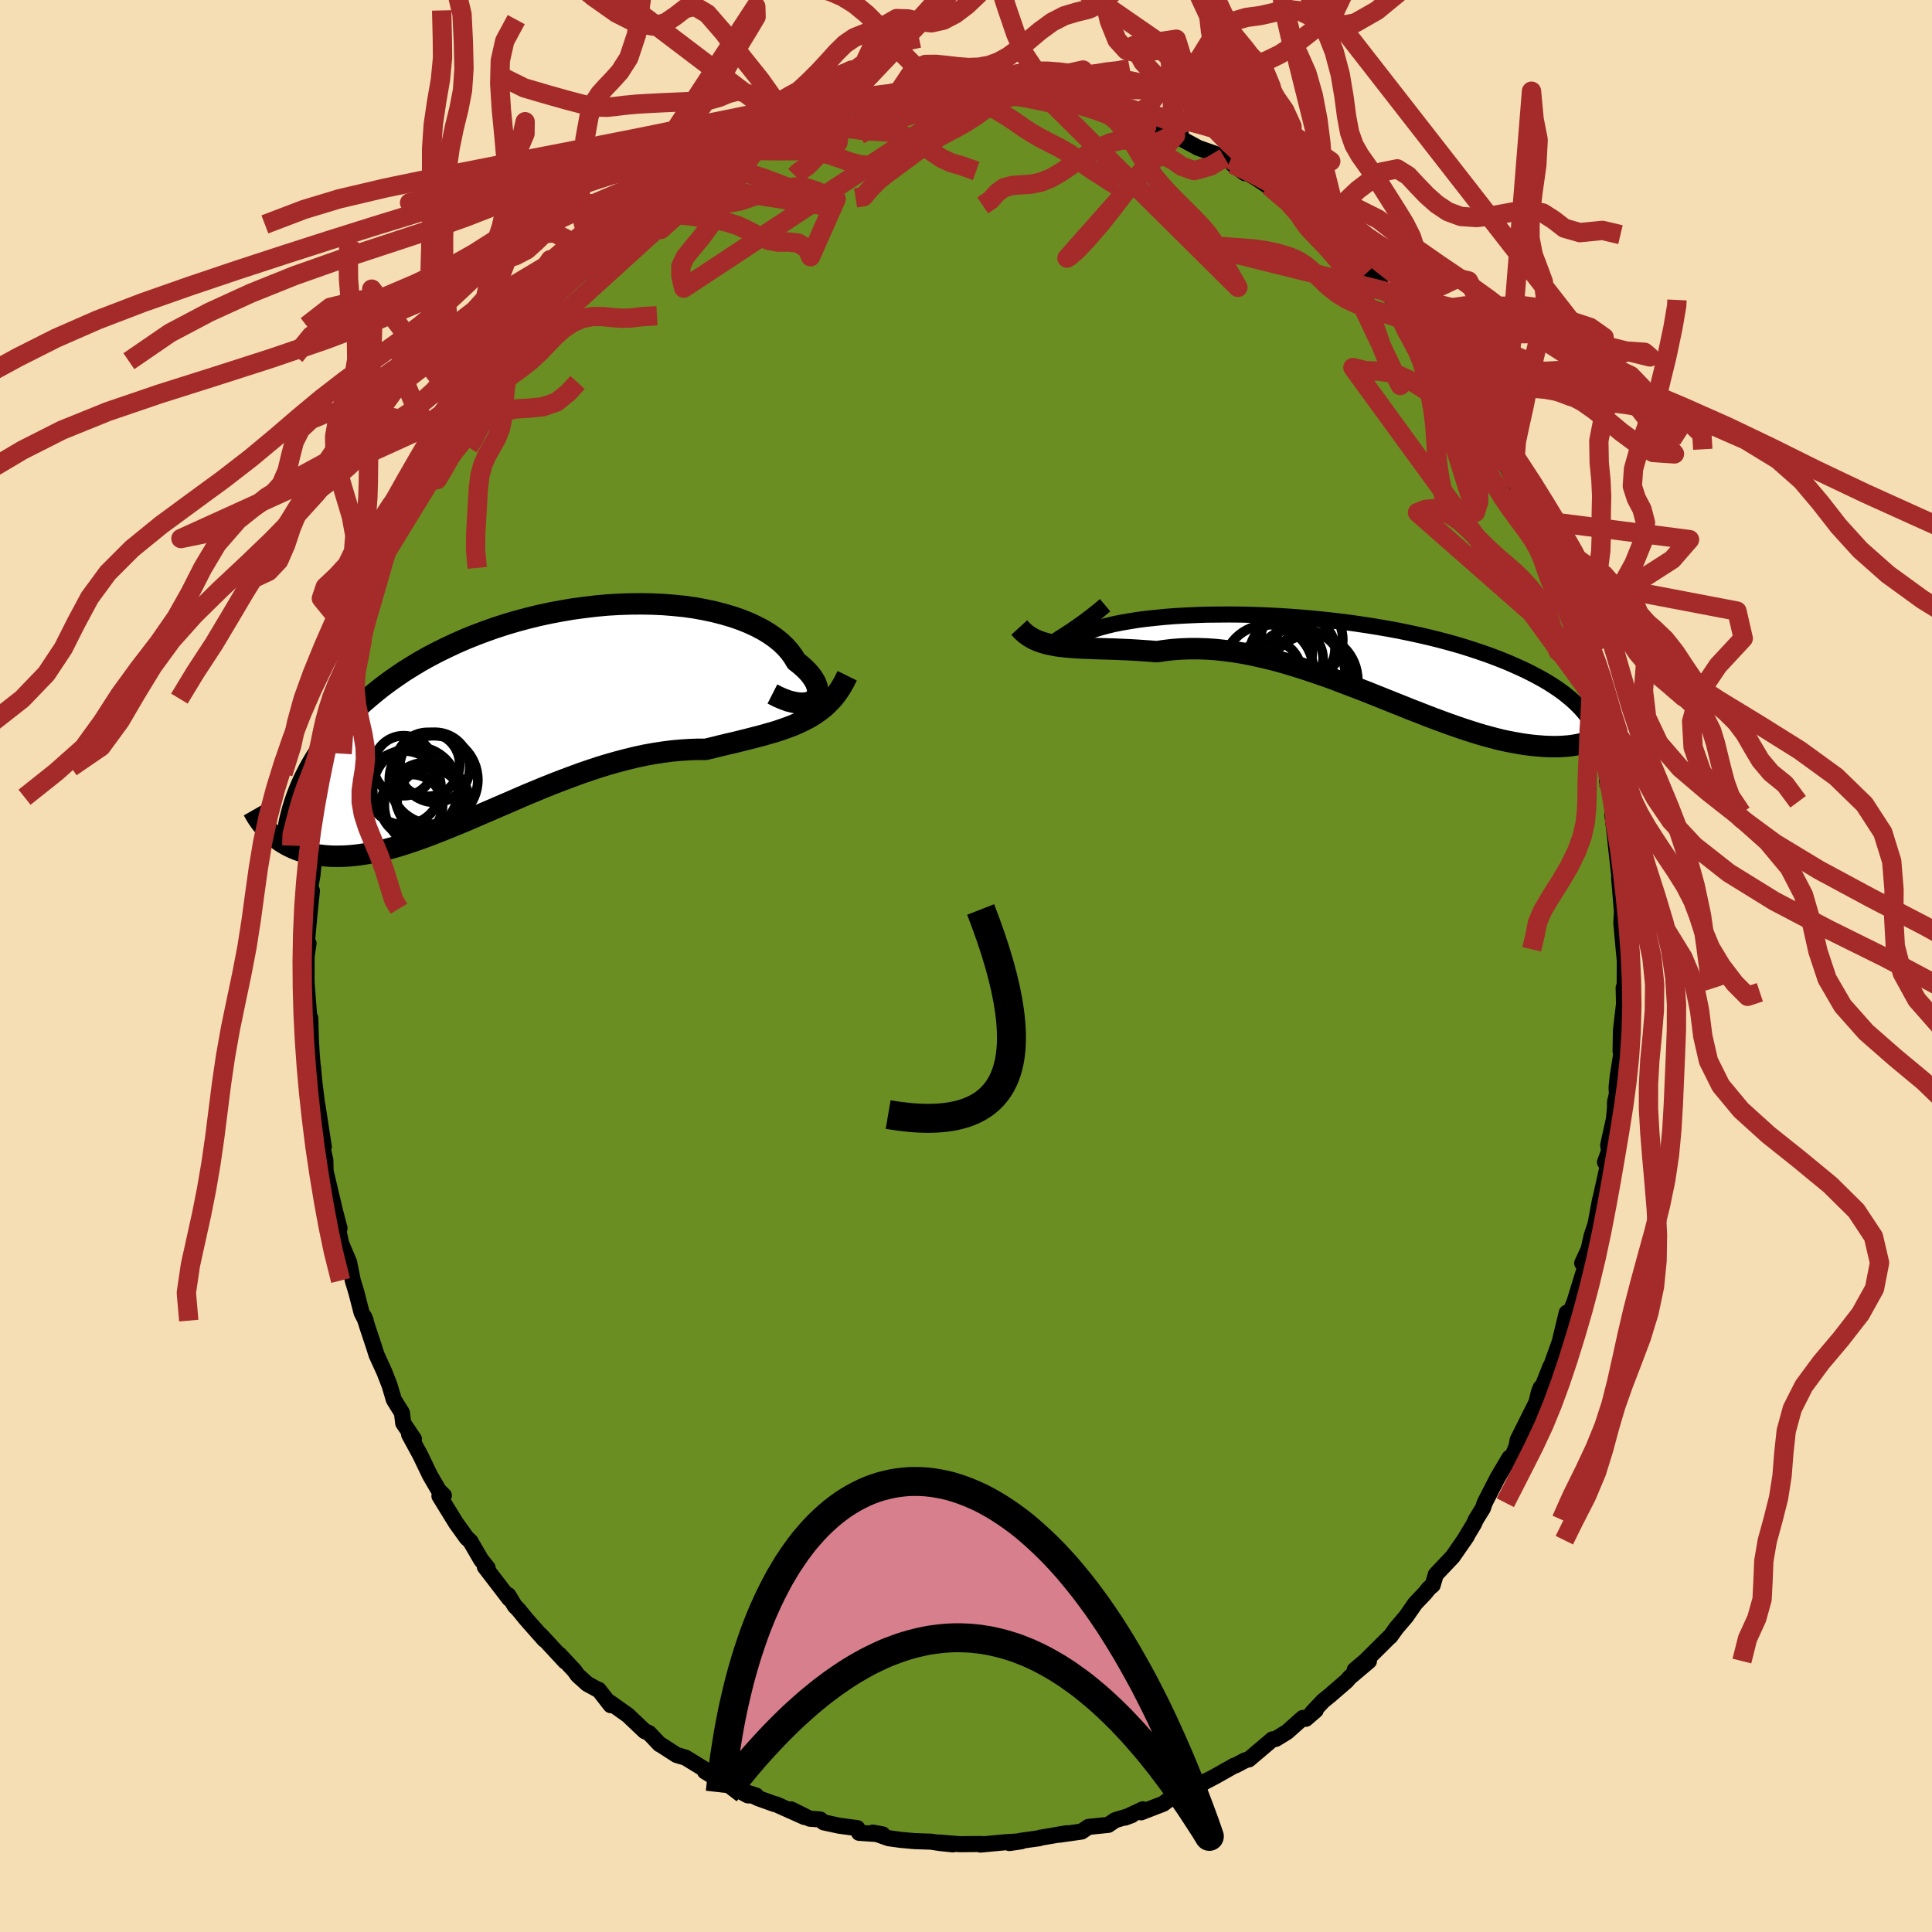 
  <svg viewBox="-100 -100 200 200" xmlns="http://www.w3.org/2000/svg" width="500" height="500" id="face-svg">
    <defs>
      <clipPath id="leftEyeClipPath">
        <polyline points="28.97,-1.05 29.16,-1.2 29.3,-1.38 29.4,-1.59 29.46,-1.82 29.47,-2.07 29.44,-2.33 29.36,-2.61 29.25,-2.9 29.08,-3.2 28.88,-3.51 28.63,-3.83 28.34,-4.15 28.01,-4.47 27.64,-4.79 27.23,-5.11 26.93,-5.62 26.57,-6.11 26.14,-6.6 25.66,-7.06 25.11,-7.51 24.5,-7.94 23.83,-8.35 23.11,-8.73 22.33,-9.09 21.51,-9.42 20.64,-9.72 19.72,-9.99 18.76,-10.24 17.77,-10.45 16.74,-10.64 15.68,-10.79 14.59,-10.9 13.48,-10.99 12.35,-11.04 11.2,-11.06 10.04,-11.05 8.86,-11.01 7.68,-10.94 6.5,-10.83 5.31,-10.69 4.13,-10.53 2.95,-10.33 1.78,-10.11 0.62,-9.86 -0.53,-9.58 -1.65,-9.28 -2.77,-8.95 -3.86,-8.6 -4.93,-8.22 -5.97,-7.83 -6.99,-7.42 -7.99,-6.98 -8.95,-6.53 -9.89,-6.07 -10.8,-5.59 -11.68,-5.1 -12.52,-4.59 -13.34,-4.08 -14.12,-3.55 -14.87,-3.02 -15.6,-2.48 -16.29,-1.93 -16.95,-1.38 -17.59,-0.83 -18.2,-0.28 -18.78,0.28 -19.33,0.84 -19.86,1.41 -20.37,1.98 -20.84,2.55 -21.29,3.13 -21.72,3.71 -22.12,4.29 -22.5,4.88 -22.85,5.46 -23.18,6.05 -23.48,6.63 -23.77,7.22 -24.03,7.8 -26.97,12.87 -26.7,13.09 -26.43,13.3 -26.14,13.51 -25.84,13.7 -25.52,13.89 -25.19,14.06 -24.85,14.22 -24.5,14.37 -24.13,14.5 -23.75,14.62 -23.35,14.73 -22.94,14.83 -22.51,14.9 -22.07,14.96 -21.61,15.01 -21.14,15.05 -20.65,15.07 -20.15,15.07 -19.62,15.06 -19.08,15.03 -18.52,14.98 -17.94,14.91 -17.34,14.82 -16.73,14.71 -16.09,14.58 -15.44,14.43 -14.76,14.25 -14.07,14.06 -13.36,13.84 -12.63,13.6 -11.88,13.34 -11.12,13.07 -10.34,12.77 -9.54,12.46 -8.72,12.13 -7.89,11.79 -7.04,11.44 -6.18,11.07 -5.31,10.69 -4.42,10.31 -3.52,9.92 -2.61,9.53 -1.69,9.13 -0.77,8.73 0.17,8.34 1.11,7.95 2.06,7.57 3.02,7.2 3.98,6.84 4.93,6.49 5.89,6.16 6.86,5.84 7.81,5.55 8.77,5.28 9.72,5.03 10.67,4.8 11.6,4.6 12.54,4.43 13.46,4.29 14.37,4.17 15.27,4.09 16.15,4.03 17.02,4 17.88,4 18.64,3.82 19.4,3.63 20.15,3.45 20.89,3.28 21.61,3.1 22.33,2.92 23.03,2.74 23.72,2.56 24.39,2.37 25.05,2.18 25.69,1.97 26.31,1.75 26.92,1.52 27.51,1.26 28.08,0.99" />
      </clipPath>
      <clipPath id="rightEyeClipPath">
        <polyline points="-28.58,-2.06 -28.78,-1.94 -28.94,-1.83 -29.04,-1.76 -29.1,-1.7 -29.12,-1.67 -29.08,-1.66 -29.01,-1.66 -28.88,-1.68 -28.71,-1.71 -28.5,-1.76 -28.24,-1.81 -27.93,-1.88 -27.59,-1.95 -27.2,-2.03 -26.77,-2.12 -26.46,-2.31 -26.08,-2.5 -25.63,-2.68 -25.12,-2.87 -24.54,-3.04 -23.91,-3.21 -23.21,-3.38 -22.46,-3.53 -21.65,-3.67 -20.79,-3.81 -19.88,-3.93 -18.93,-4.03 -17.94,-4.13 -16.91,-4.21 -15.84,-4.27 -14.74,-4.32 -13.62,-4.36 -12.47,-4.37 -11.3,-4.38 -10.12,-4.37 -8.92,-4.34 -7.72,-4.3 -6.51,-4.24 -5.29,-4.17 -4.08,-4.08 -2.87,-3.98 -1.67,-3.86 -0.48,-3.73 0.7,-3.59 1.86,-3.43 3,-3.26 4.13,-3.08 5.23,-2.89 6.31,-2.69 7.37,-2.47 8.39,-2.25 9.39,-2.02 10.36,-1.78 11.3,-1.53 12.2,-1.28 13.08,-1.02 13.92,-0.75 14.73,-0.48 15.51,-0.21 16.26,0.07 16.98,0.35 17.67,0.63 18.32,0.92 18.95,1.2 19.56,1.49 20.13,1.78 20.68,2.07 21.21,2.36 21.7,2.65 22.18,2.95 22.62,3.24 23.05,3.54 23.45,3.84 23.82,4.14 24.17,4.43 24.5,4.73 24.81,5.03 25.1,5.33 25.36,5.62 26.56,8.58 26.27,8.69 25.96,8.79 25.65,8.89 25.32,8.97 24.98,9.05 24.62,9.12 24.26,9.18 23.87,9.23 23.48,9.26 23.07,9.29 22.65,9.3 22.21,9.3 21.76,9.29 21.29,9.27 20.81,9.23 20.32,9.19 19.8,9.13 19.27,9.06 18.72,8.97 18.16,8.87 17.58,8.76 16.97,8.63 16.36,8.48 15.72,8.31 15.06,8.13 14.39,7.93 13.69,7.71 12.98,7.48 12.25,7.23 11.51,6.97 10.74,6.69 9.96,6.4 9.17,6.1 8.36,5.78 7.53,5.46 6.69,5.12 5.83,4.78 4.96,4.43 4.08,4.08 3.19,3.72 2.29,3.37 1.37,3.02 0.45,2.67 -0.47,2.32 -1.41,1.98 -2.35,1.66 -3.29,1.34 -4.24,1.04 -5.19,0.75 -6.13,0.48 -7.08,0.23 -8.03,0.01 -8.97,-0.2 -9.91,-0.38 -10.84,-0.53 -11.77,-0.65 -12.69,-0.75 -13.59,-0.81 -14.49,-0.84 -15.37,-0.84 -16.24,-0.81 -17.1,-0.75 -17.94,-0.65 -18.77,-0.53 -19.51,-0.59 -20.25,-0.64 -20.98,-0.69 -21.7,-0.73 -22.4,-0.76 -23.09,-0.79 -23.77,-0.81 -24.44,-0.83 -25.09,-0.85 -25.73,-0.88 -26.35,-0.9 -26.95,-0.93 -27.54,-0.97 -28.11,-1.02 -28.67,-1.08" />
      </clipPath>
      <filter id="fuzzy">
        <feTurbulence id="turbulence" baseFrequency="0.05" numOctaves="3" type="noise" result="noise" />
        <feDisplacementMap in="SourceGraphic" in2="noise" scale="2" />
      </filter>
      <linearGradient id="rainbowGradient" x1="0%" y1="0%" x2="100%" y2="0%">
        <stop offset="0%" style="stop-color: rgb(145, 85, 61); stop-opacity: 1" />
        <stop offset="50%" style="stop-color: rgb(255, 20, 147); stop-opacity: 1" />
        <stop offset="100%" style="stop-color: rgb(165, 42, 42); stop-opacity: 1" />
      </linearGradient>
    </defs>
    <rect x="-100" y="-100" width="100%" height="100%" fill="rgb(245, 222, 179)" />
    <polyline id="faceContour" points="68.19,1.46 68.16,4.21 68.08,2.25 68.12,3.92 67.8,6.66 67.76,8.82 67.86,8.93 67.48,11.33 67.35,12.53 67.38,13.28 67.19,14.05 67.18,14.72 67.07,15.86 66.48,18.53 66.56,19.18 66.15,20.31 66.43,20.72 65.71,23.94 65.63,24.24 65.16,26.76 64.77,27.91 64.45,29.33 63.79,30.76 64.19,30.87 62.98,34.8 62.3,36.42 62.19,35.89 61.85,37.29 61.45,38.95 60.53,41.51 60.51,41.44 59.69,43.49 59.5,43.64 59.31,44.1 59.04,45.2 57.8,47.68 57.11,49.06 56.98,49.76 56.39,51.13 56.26,50.9 55.06,52.92 53.7,55.56 53.51,56.13 52.78,57.31 52.58,57.76 51.57,59.44 51.84,59.04 50.38,61.15 48.63,63 48.31,64.09 47.9,64.44 47.52,64.92 46.51,65.98 45.55,67.36 44.55,68.53 43.92,69.41 43.96,69.34 41.33,71.95 40.24,72.87 41.71,71.96 39.72,73.64 39.39,74.02 37.67,75.51 36.98,76.07 35.85,77.26 36.2,77.05 35.18,77.93 34.87,77.84 33.24,79.29 32.07,80.01 31.72,80.06 29.28,82.13 28.91,82.22 27.89,82.76 27.75,82.79 25.82,83.88 23.42,85.15 24.93,84.33 23.85,84.98 21.78,86.12 21.17,86.16 20.43,86.72 18.13,87.61 18.31,87.3 16.46,88.16 17.16,87.9 15.43,88.43 14.73,88.91 12.68,89.12 11.97,89.6 9.64,89.93 10.4,89.78 7.69,90.24 7.6,90.29 5.8,90.54 4.49,90.79 5.73,90.61 4.06,90.71 1.5,90.95 1.61,90.89 -0.64,90.91 -2.76,90.74 -1.35,90.93 -2.69,90.79 -3.61,90.65 -5.37,90.59 -6.79,90.46 -8.01,90.29 -9.65,89.71 -8.63,89.9 -11.07,89.73 -11.25,89.25 -13.16,88.99 -14.73,88.65 -15.1,88.35 -16.17,88.27 -18.1,87.31 -16.71,88.1 -19.64,86.79 -19.84,86.75 -21.51,86.15 -22.75,85.55 -21.73,85.87 -22.57,85.86 -25.16,84.47 -25.08,84.55 -27.02,83.38 -27.06,83.16 -29.03,81.95 -29.97,81.67 -31.64,80.59 -31.71,80.57 -32.81,79.41 -33.26,79.21 -35.01,77.55 -36.87,76.23 -36.78,76.52 -38.03,74.92 -38.04,74.95 -39.2,74.32 -40.2,73.42 -40.54,72.94 -42.09,71.28 -41.49,72 -44.02,69.27 -43.65,69.74 -45.55,67.59 -46.33,66.63 -46.7,66.26 -47.38,65.13 -47.27,65.51 -49.81,62.2 -49.52,62.31 -50.2,61.46 -51.31,59.55 -51.46,59.41 -51.68,59.21 -52.8,57.65 -54.51,54.87 -54.05,54.81 -54.57,54.3 -55.49,52.72 -56.5,50.62 -57.65,48.5 -57.15,48.97 -58.26,47.32 -58.39,46.25 -59.23,44.9 -59.67,43.41 -60.2,42.05 -61.02,40.25 -61.32,39.3 -61.83,37.77 -62.3,36.32 -62.14,36.71 -62.57,35.88 -63.1,33.82 -63.48,32.56 -63.86,30.67 -64.68,28.73 -65.1,26.78 -65.01,27.2 -64.85,27.16 -65.33,25.33 -66.27,21.34 -66.29,21.51 -66.32,20.12 -66.88,17.57 -66.48,18.73 -67.13,14.47 -67.18,14.27 -67.45,12.09 -67.6,10.46 -67.64,10.25 -67.74,8.99 -67.81,7.75 -67.88,5.39 -67.96,5.64 -68.26,1.8 -68.27,1.15 -68.26,-1.03 -68.06,-2.34 -68.23,-2.45 -67.98,-5.19 -67.71,-7.8 -68.13,-6.88 -68.04,-7.28 -67.66,-9.37 -67.38,-12.03 -67.51,-13.47 -67.29,-13.8 -67.26,-15.72 -66.73,-19.09 -66.69,-17.47 -66.48,-19.94 -66.44,-20.57 -65.55,-23.5 -65.83,-22.41 -65.64,-25.06 -65.52,-25.06 -64.8,-27.68 -64.47,-28.57 -64.3,-29.6 -63.39,-32.99 -63.16,-34.88 -63.19,-34.4 -62.57,-36.09 -62.94,-35.28 -61.5,-39.08 -60.72,-40.67 -60.48,-42.06 -60.39,-42.2 -59.32,-44.45 -59.11,-45.24 -58.86,-46.18 -58.07,-47.29 -57.38,-48.98 -56.99,-50.11 -56.09,-51.66 -55.08,-53.7 -54.18,-55.1 -54.96,-53.36 -53.19,-57.01 -53.07,-57.1 -52.29,-57.86 -51.74,-58.93 -51.11,-60 -50.26,-61.64 -50.75,-60.75 -49.08,-63.17 -49.36,-62.61 -47.49,-65.15 -46.11,-66.74 -45.29,-68.03 -46.08,-67 -44.28,-69.37 -43.27,-70.15 -42.39,-71.19 -40.7,-72.92 -41.58,-71.94 -40.3,-73.44 -38.86,-74.57 -38.89,-74.48 -38.26,-75.49 -36.49,-76.77 -35.14,-78.15 -34.11,-78.89 -33.07,-79.44 -32.75,-79.49 -32.98,-79.63 -32.68,-79.86 -30.54,-81.19 -29.66,-81.8 -28.4,-82.99 -26.31,-84.18 -26.36,-83.87 -25.38,-84.31 -24.09,-85.16 -23.67,-85.43 -22.63,-86.05 -22.43,-86.07 -19.36,-87.3 -18.88,-87.34 -19.16,-87.47 -17.15,-87.87 -15.56,-88.39 -14.98,-88.49 -13.92,-88.92 -12.81,-89.14 -11.64,-89.36 -11.45,-89.51 -9.81,-89.86 -8.22,-90.1 -7.31,-90.55 -7.1,-90.3 -4.59,-90.6 -4.14,-90.59 -2.34,-90.81 -2.41,-90.64 -0.84,-90.9 1.16,-91.11 1.99,-90.75 3.11,-90.75 3.83,-90.91 4.45,-90.69 4.35,-90.9 7.5,-90.32 8.01,-90.41 8.16,-90.08 10.38,-89.96 11.88,-89.49 12.77,-89.53 12.79,-89.49 13.45,-89.11 15.07,-88.84 16.15,-88.51 17.08,-87.75 18.82,-87.46 19.8,-87.27 20.59,-86.58 20.16,-86.66 22.25,-86.07 21.69,-85.97 24.05,-84.69 25.99,-84.01 26.77,-83.67 27.38,-83.45 28.87,-82.07 27.62,-82.99 30.05,-81.55 32.12,-80.17 31.35,-80.75 34.23,-78.75 35.43,-77.49 35.26,-77.8 35.49,-77.64 36.47,-76.64 36.57,-76.72 38.18,-75.4 39.61,-73.68 39.1,-74.49 41.8,-72.04 41.82,-71.92 42.87,-70.63 43.37,-69.84 44.45,-68.76 45.58,-67.5 46.44,-66.6 46.9,-65.56 48,-64.15 48.24,-64.13 49.36,-62.69 49.49,-62.16 50.74,-60.74 51.36,-59.59 52.18,-58.31 52.46,-58.43 52.17,-58.78 54.38,-54.61 54.81,-54 54.31,-54.84 55.65,-52.14 55.51,-52.67 56.59,-50.41 56.64,-50.44 58.4,-46.26 58.3,-46.92 59.49,-43.8 59.85,-43.27 60.39,-42.35 60.06,-42.55 61.11,-40.13 60.91,-40.35 62.11,-37.08 62.63,-35.74 63.02,-34.6 63.15,-33.49 63.57,-33.09 63.66,-32.07 64.59,-29.55 64.71,-27.85 65.35,-24.91 65.57,-23.61 65.66,-24.82 66.34,-20.62 65.62,-23.43 66.66,-19.04 66.35,-19.19 66.75,-17.57 67.09,-15.39 66.91,-15.73 67.2,-13.26 67.27,-12.54 67.73,-8.43 67.61,-9.15 67.94,-5.2 67.9,-5.56 67.84,-4.44 68.06,-2.02 68.2,-0.53 68.19,1.46 68.16,4.21" fill="rgb(107, 142, 35)" stroke="black" stroke-width="1.667" stroke-linejoin="round" filter="url(#fuzzy)" />
    <g transform="translate(38.52 -32.01)">
      <polyline id="rightCountour" points="-28.58,-2.06 -28.78,-1.94 -28.94,-1.83 -29.04,-1.76 -29.1,-1.7 -29.12,-1.67 -29.08,-1.66 -29.01,-1.66 -28.88,-1.68 -28.71,-1.71 -28.5,-1.76 -28.24,-1.81 -27.93,-1.88 -27.59,-1.95 -27.2,-2.03 -26.77,-2.12 -26.46,-2.31 -26.08,-2.5 -25.63,-2.68 -25.12,-2.87 -24.54,-3.04 -23.91,-3.21 -23.21,-3.38 -22.46,-3.53 -21.65,-3.67 -20.79,-3.81 -19.88,-3.93 -18.93,-4.03 -17.94,-4.13 -16.91,-4.21 -15.84,-4.27 -14.74,-4.32 -13.62,-4.36 -12.47,-4.37 -11.3,-4.38 -10.12,-4.37 -8.92,-4.34 -7.72,-4.3 -6.51,-4.24 -5.29,-4.17 -4.08,-4.08 -2.87,-3.98 -1.67,-3.86 -0.48,-3.73 0.7,-3.59 1.86,-3.43 3,-3.26 4.13,-3.08 5.23,-2.89 6.31,-2.69 7.37,-2.47 8.39,-2.25 9.39,-2.02 10.36,-1.78 11.3,-1.53 12.2,-1.28 13.08,-1.02 13.92,-0.75 14.73,-0.48 15.51,-0.21 16.26,0.07 16.98,0.35 17.67,0.63 18.32,0.92 18.95,1.2 19.56,1.49 20.13,1.78 20.68,2.07 21.21,2.36 21.7,2.65 22.18,2.95 22.62,3.24 23.05,3.54 23.45,3.84 23.82,4.14 24.17,4.43 24.5,4.73 24.81,5.03 25.1,5.33 25.36,5.62 26.56,8.58 26.27,8.69 25.96,8.79 25.65,8.89 25.32,8.97 24.98,9.05 24.62,9.12 24.26,9.18 23.87,9.23 23.48,9.26 23.07,9.29 22.65,9.3 22.21,9.3 21.76,9.29 21.29,9.27 20.81,9.23 20.32,9.19 19.8,9.13 19.27,9.06 18.72,8.97 18.16,8.87 17.58,8.76 16.97,8.63 16.36,8.48 15.72,8.31 15.06,8.13 14.39,7.93 13.69,7.71 12.98,7.48 12.25,7.23 11.51,6.97 10.74,6.69 9.96,6.4 9.17,6.1 8.36,5.78 7.53,5.46 6.69,5.12 5.83,4.78 4.96,4.43 4.08,4.08 3.19,3.72 2.29,3.37 1.37,3.02 0.45,2.67 -0.47,2.32 -1.41,1.98 -2.35,1.66 -3.29,1.34 -4.24,1.04 -5.19,0.75 -6.13,0.48 -7.08,0.23 -8.03,0.01 -8.97,-0.2 -9.91,-0.38 -10.84,-0.53 -11.77,-0.65 -12.69,-0.75 -13.59,-0.81 -14.49,-0.84 -15.37,-0.84 -16.24,-0.81 -17.1,-0.75 -17.94,-0.65 -18.77,-0.53 -19.51,-0.59 -20.25,-0.64 -20.98,-0.69 -21.7,-0.73 -22.4,-0.76 -23.09,-0.79 -23.77,-0.81 -24.44,-0.83 -25.09,-0.85 -25.73,-0.88 -26.35,-0.9 -26.95,-0.93 -27.54,-0.97 -28.11,-1.02 -28.67,-1.08" fill="white" stroke="white" stroke-width="0" stroke-linejoin="round" filter="url(#fuzzy)" />
    </g>
    <g transform="translate(-44.82 -26.43)">
      <polyline id="leftCountour" points="28.97,-1.05 29.16,-1.2 29.3,-1.38 29.4,-1.59 29.46,-1.82 29.47,-2.07 29.44,-2.33 29.36,-2.61 29.25,-2.9 29.08,-3.2 28.88,-3.51 28.63,-3.83 28.34,-4.15 28.01,-4.47 27.64,-4.79 27.23,-5.11 26.93,-5.62 26.57,-6.11 26.14,-6.6 25.66,-7.06 25.11,-7.51 24.5,-7.94 23.83,-8.35 23.11,-8.73 22.33,-9.09 21.51,-9.42 20.64,-9.72 19.72,-9.99 18.76,-10.24 17.77,-10.45 16.74,-10.64 15.68,-10.79 14.59,-10.9 13.48,-10.99 12.35,-11.04 11.2,-11.06 10.04,-11.05 8.86,-11.01 7.68,-10.94 6.5,-10.83 5.31,-10.69 4.13,-10.53 2.95,-10.33 1.78,-10.11 0.62,-9.86 -0.53,-9.58 -1.65,-9.28 -2.77,-8.95 -3.86,-8.6 -4.93,-8.22 -5.97,-7.83 -6.99,-7.42 -7.99,-6.98 -8.95,-6.53 -9.89,-6.07 -10.8,-5.59 -11.68,-5.1 -12.52,-4.59 -13.34,-4.08 -14.12,-3.55 -14.87,-3.02 -15.6,-2.48 -16.29,-1.93 -16.95,-1.38 -17.59,-0.83 -18.2,-0.28 -18.78,0.28 -19.33,0.84 -19.86,1.41 -20.37,1.98 -20.84,2.55 -21.29,3.13 -21.72,3.71 -22.12,4.29 -22.5,4.88 -22.85,5.46 -23.18,6.05 -23.48,6.63 -23.77,7.22 -24.03,7.8 -26.97,12.87 -26.7,13.09 -26.43,13.3 -26.14,13.51 -25.84,13.7 -25.52,13.89 -25.19,14.06 -24.85,14.22 -24.5,14.37 -24.13,14.5 -23.75,14.62 -23.35,14.73 -22.94,14.83 -22.51,14.9 -22.07,14.96 -21.61,15.01 -21.14,15.05 -20.65,15.07 -20.15,15.07 -19.62,15.06 -19.08,15.03 -18.52,14.98 -17.94,14.91 -17.34,14.82 -16.73,14.71 -16.09,14.58 -15.44,14.43 -14.76,14.25 -14.07,14.06 -13.36,13.84 -12.63,13.6 -11.88,13.34 -11.12,13.07 -10.34,12.77 -9.54,12.46 -8.72,12.13 -7.89,11.79 -7.04,11.44 -6.18,11.07 -5.31,10.69 -4.42,10.31 -3.52,9.92 -2.61,9.53 -1.69,9.13 -0.77,8.73 0.17,8.34 1.11,7.95 2.06,7.57 3.02,7.2 3.98,6.84 4.93,6.49 5.89,6.16 6.86,5.84 7.81,5.55 8.77,5.28 9.72,5.03 10.67,4.8 11.6,4.6 12.54,4.43 13.46,4.29 14.37,4.17 15.27,4.09 16.15,4.03 17.02,4 17.88,4 18.64,3.82 19.4,3.63 20.15,3.45 20.89,3.28 21.61,3.1 22.33,2.92 23.03,2.74 23.72,2.56 24.39,2.37 25.05,2.18 25.69,1.97 26.31,1.75 26.92,1.52 27.51,1.26 28.08,0.99" fill="white" stroke="white" stroke-width="0" stroke-linejoin="round" filter="url(#fuzzy)" />
    </g>
    <g transform="translate(38.52 -32.01)">
      <polyline id="rightUpper" points="-24.12,-5.34 -24.75,-4.81 -25.35,-4.33 -25.91,-3.9 -26.42,-3.52 -26.89,-3.19 -27.32,-2.89 -27.7,-2.63 -28.04,-2.41 -28.33,-2.22 -28.58,-2.06 -28.78,-1.94 -28.94,-1.83 -29.04,-1.76 -29.1,-1.7 -29.12,-1.67 -29.08,-1.66 -29.01,-1.66 -28.88,-1.68 -28.71,-1.71 -28.5,-1.76 -28.24,-1.81 -27.93,-1.88 -27.59,-1.95 -27.2,-2.03 -26.77,-2.12 -26.46,-2.31 -26.08,-2.5 -25.63,-2.68 -25.12,-2.87 -24.54,-3.04 -23.91,-3.21 -23.21,-3.38 -22.46,-3.53 -21.65,-3.67 -20.79,-3.81 -19.88,-3.93 -18.93,-4.03 -17.94,-4.13 -16.91,-4.21 -15.84,-4.27 -14.74,-4.32 -13.62,-4.36 -12.47,-4.37 -11.3,-4.38 -10.12,-4.37 -8.92,-4.34 -7.72,-4.3 -6.51,-4.24 -5.29,-4.17 -4.08,-4.08 -2.87,-3.98 -1.67,-3.86 -0.48,-3.73 0.7,-3.59 1.86,-3.43 3,-3.26 4.13,-3.08 5.23,-2.89 6.31,-2.69 7.37,-2.47 8.39,-2.25 9.39,-2.02 10.36,-1.78 11.3,-1.53 12.2,-1.28 13.08,-1.02 13.92,-0.75 14.73,-0.48 15.51,-0.21 16.26,0.07 16.98,0.35 17.67,0.63 18.32,0.92 18.95,1.2 19.56,1.49 20.13,1.78 20.68,2.07 21.21,2.36 21.7,2.65 22.18,2.95 22.62,3.24 23.05,3.54 23.45,3.84 23.82,4.14 24.17,4.43 24.5,4.73 24.81,5.03 25.1,5.33 25.36,5.62 25.61,5.92 25.83,6.22 26.04,6.51 26.23,6.8 26.4,7.1 26.56,7.39 26.69,7.68 26.81,7.97 26.92,8.25 27.01,8.54" fill="none" stroke="black" stroke-width="1.667" stroke-linejoin="round" filter="url(#fuzzy)" />
      <polyline id="rightLower" points="-33.01,-3.03 -32.68,-2.67 -32.33,-2.36 -31.95,-2.09 -31.55,-1.86 -31.12,-1.66 -30.67,-1.5 -30.2,-1.36 -29.71,-1.25 -29.2,-1.15 -28.67,-1.08 -28.11,-1.02 -27.54,-0.97 -26.95,-0.93 -26.35,-0.9 -25.73,-0.88 -25.09,-0.85 -24.44,-0.83 -23.77,-0.81 -23.09,-0.79 -22.4,-0.76 -21.7,-0.73 -20.98,-0.69 -20.25,-0.64 -19.51,-0.59 -18.77,-0.53 -17.94,-0.65 -17.1,-0.75 -16.24,-0.81 -15.37,-0.84 -14.49,-0.84 -13.59,-0.81 -12.69,-0.75 -11.77,-0.65 -10.84,-0.53 -9.91,-0.38 -8.97,-0.2 -8.03,0.01 -7.08,0.23 -6.13,0.48 -5.19,0.75 -4.24,1.04 -3.29,1.34 -2.35,1.66 -1.41,1.98 -0.47,2.32 0.45,2.67 1.37,3.02 2.29,3.37 3.19,3.72 4.08,4.08 4.96,4.43 5.83,4.78 6.69,5.12 7.53,5.46 8.36,5.78 9.17,6.1 9.96,6.4 10.74,6.69 11.51,6.97 12.25,7.23 12.98,7.48 13.69,7.71 14.39,7.93 15.06,8.13 15.72,8.31 16.36,8.48 16.97,8.63 17.58,8.76 18.16,8.87 18.72,8.97 19.27,9.06 19.8,9.13 20.32,9.19 20.81,9.23 21.29,9.27 21.76,9.29 22.21,9.3 22.65,9.3 23.07,9.29 23.48,9.26 23.87,9.23 24.26,9.18 24.62,9.12 24.98,9.05 25.32,8.97 25.65,8.89 25.96,8.79 26.27,8.69 26.56,8.58 26.83,8.46 27.1,8.34 27.36,8.21 27.6,8.08 27.83,7.94 28.05,7.8 28.26,7.65 28.47,7.5 28.66,7.34 28.84,7.18" fill="none" stroke="black" stroke-width="2.222" stroke-linejoin="round" filter="url(#fuzzy)" />
      <circle r="4.75" cx="-2.716" cy="2.411" stroke="black" fill="none" stroke-width="1.0" filter="url(#fuzzy)" clip-path="url(#rightEyeClipPath)" /><circle r="3.158" cx="-3.476" cy="-0.824" stroke="black" fill="none" stroke-width="1.0" filter="url(#fuzzy)" clip-path="url(#rightEyeClipPath)" /><circle r="4.924" cx="-4.176" cy="1.961" stroke="black" fill="none" stroke-width="1.0" filter="url(#fuzzy)" clip-path="url(#rightEyeClipPath)" /><circle r="4.552" cx="-2.801" cy="2.261" stroke="black" fill="none" stroke-width="1.0" filter="url(#fuzzy)" clip-path="url(#rightEyeClipPath)" /><circle r="3.152" cx="-4.711" cy="0.186" stroke="black" fill="none" stroke-width="1.0" filter="url(#fuzzy)" clip-path="url(#rightEyeClipPath)" /><circle r="3.994" cx="-3.036" cy="1.456" stroke="black" fill="none" stroke-width="1.0" filter="url(#fuzzy)" clip-path="url(#rightEyeClipPath)" /><circle r="4.706" cx="-7.271" cy="1.381" stroke="black" fill="none" stroke-width="1.0" filter="url(#fuzzy)" clip-path="url(#rightEyeClipPath)" /><circle r="3.234" cx="-5.916" cy="-0.404" stroke="black" fill="none" stroke-width="1.0" filter="url(#fuzzy)" clip-path="url(#rightEyeClipPath)" /><circle r="3.416" cx="-7.216" cy="1.656" stroke="black" fill="none" stroke-width="1.0" filter="url(#fuzzy)" clip-path="url(#rightEyeClipPath)" /><circle r="4.246" cx="-3.761" cy="-1.744" stroke="black" fill="none" stroke-width="1.0" filter="url(#fuzzy)" clip-path="url(#rightEyeClipPath)" />
      </g>
    <g transform="translate(-44.82 -26.43)">
      <polyline id="leftUpper" points="24.78,-1.73 25.37,-1.43 25.93,-1.19 26.45,-1 26.94,-0.88 27.38,-0.8 27.78,-0.77 28.14,-0.78 28.46,-0.84 28.74,-0.93 28.97,-1.05 29.16,-1.2 29.3,-1.38 29.4,-1.59 29.46,-1.82 29.47,-2.07 29.44,-2.33 29.36,-2.61 29.25,-2.9 29.08,-3.2 28.88,-3.51 28.63,-3.83 28.34,-4.15 28.01,-4.47 27.64,-4.79 27.23,-5.11 26.93,-5.62 26.57,-6.11 26.14,-6.6 25.66,-7.06 25.11,-7.51 24.5,-7.94 23.83,-8.35 23.11,-8.73 22.33,-9.09 21.51,-9.42 20.64,-9.72 19.72,-9.99 18.76,-10.24 17.77,-10.45 16.74,-10.64 15.68,-10.79 14.59,-10.9 13.48,-10.99 12.35,-11.04 11.2,-11.06 10.04,-11.05 8.86,-11.01 7.68,-10.94 6.5,-10.83 5.31,-10.69 4.13,-10.53 2.95,-10.33 1.78,-10.11 0.62,-9.86 -0.53,-9.58 -1.65,-9.28 -2.77,-8.95 -3.86,-8.6 -4.93,-8.22 -5.97,-7.83 -6.99,-7.42 -7.99,-6.98 -8.95,-6.53 -9.89,-6.07 -10.8,-5.59 -11.68,-5.1 -12.52,-4.59 -13.34,-4.08 -14.12,-3.55 -14.87,-3.02 -15.6,-2.48 -16.29,-1.93 -16.95,-1.38 -17.59,-0.83 -18.2,-0.28 -18.78,0.28 -19.33,0.84 -19.86,1.41 -20.37,1.98 -20.84,2.55 -21.29,3.13 -21.72,3.71 -22.12,4.29 -22.5,4.88 -22.85,5.46 -23.18,6.05 -23.48,6.63 -23.77,7.22 -24.03,7.8 -24.27,8.39 -24.49,8.97 -24.69,9.56 -24.87,10.14 -25.03,10.72 -25.17,11.3 -25.29,11.87 -25.4,12.45 -25.49,13.02 -25.56,13.59" fill="none" stroke="black" stroke-width="2.222" stroke-linejoin="round" filter="url(#fuzzy)" />
      <polyline id="leftLower" points="32.52,-3.62 32.19,-2.95 31.83,-2.33 31.45,-1.77 31.04,-1.25 30.6,-0.79 30.15,-0.36 29.66,0.02 29.16,0.37 28.63,0.7 28.08,0.99 27.51,1.26 26.92,1.52 26.31,1.75 25.69,1.97 25.05,2.18 24.39,2.37 23.72,2.56 23.03,2.74 22.33,2.92 21.61,3.1 20.89,3.28 20.15,3.45 19.4,3.63 18.64,3.82 17.88,4 17.02,4 16.15,4.03 15.27,4.09 14.37,4.17 13.46,4.29 12.54,4.43 11.6,4.6 10.67,4.8 9.72,5.03 8.77,5.28 7.81,5.55 6.86,5.84 5.89,6.16 4.93,6.49 3.98,6.84 3.02,7.2 2.06,7.57 1.11,7.95 0.17,8.34 -0.77,8.73 -1.69,9.13 -2.61,9.53 -3.52,9.92 -4.42,10.31 -5.31,10.69 -6.18,11.07 -7.04,11.44 -7.89,11.79 -8.72,12.13 -9.54,12.46 -10.34,12.77 -11.12,13.07 -11.88,13.34 -12.63,13.6 -13.36,13.84 -14.07,14.06 -14.76,14.25 -15.44,14.43 -16.09,14.58 -16.73,14.71 -17.34,14.82 -17.94,14.91 -18.52,14.98 -19.08,15.03 -19.62,15.06 -20.15,15.07 -20.65,15.07 -21.14,15.05 -21.61,15.01 -22.07,14.96 -22.51,14.9 -22.94,14.83 -23.35,14.73 -23.75,14.62 -24.13,14.5 -24.5,14.37 -24.85,14.22 -25.19,14.06 -25.52,13.89 -25.84,13.7 -26.14,13.51 -26.43,13.3 -26.7,13.09 -26.97,12.87 -27.22,12.64 -27.46,12.4 -27.69,12.16 -27.9,11.91 -28.11,11.65 -28.3,11.39 -28.49,11.12 -28.66,10.85 -28.82,10.57 -28.98,10.29" fill="none" stroke="black" stroke-width="2.222" stroke-linejoin="round" filter="url(#fuzzy)" />
      <circle r="3.628" cx="-10.178" cy="5.861" stroke="black" fill="none" stroke-width="1.0" filter="url(#fuzzy)" clip-path="url(#leftEyeClipPath)" /><circle r="3.106" cx="-13.398" cy="5.696" stroke="black" fill="none" stroke-width="1.0" filter="url(#fuzzy)" clip-path="url(#leftEyeClipPath)" /><circle r="4.438" cx="-12.163" cy="8.166" stroke="black" fill="none" stroke-width="1.0" filter="url(#fuzzy)" clip-path="url(#leftEyeClipPath)" /><circle r="4.446" cx="-10.948" cy="9.796" stroke="black" fill="none" stroke-width="1.0" filter="url(#fuzzy)" clip-path="url(#leftEyeClipPath)" /><circle r="4.582" cx="-10.298" cy="7.166" stroke="black" fill="none" stroke-width="1.0" filter="url(#fuzzy)" clip-path="url(#leftEyeClipPath)" /><circle r="3.214" cx="-12.578" cy="9.816" stroke="black" fill="none" stroke-width="1.0" filter="url(#fuzzy)" clip-path="url(#leftEyeClipPath)" /><circle r="3.312" cx="-10.903" cy="5.556" stroke="black" fill="none" stroke-width="1.0" filter="url(#fuzzy)" clip-path="url(#leftEyeClipPath)" /><circle r="3.368" cx="-10.708" cy="9.341" stroke="black" fill="none" stroke-width="1.0" filter="url(#fuzzy)" clip-path="url(#leftEyeClipPath)" /><circle r="3.824" cx="-13.348" cy="7.991" stroke="black" fill="none" stroke-width="1.0" filter="url(#fuzzy)" clip-path="url(#leftEyeClipPath)" /><circle r="3.328" cx="-10.933" cy="8.921" stroke="black" fill="none" stroke-width="1.0" filter="url(#fuzzy)" clip-path="url(#leftEyeClipPath)" />
    </g>
    <g id="hairs">
      <polyline points="-0.84,-90.9 -1.95,-91.29 -2.87,-91.62 -3.92,-92.09 -5.1,-92.97 -6.36,-94.24 -7.65,-95.73 -8.96,-97.21 -10.27,-98.53 -11.55,-99.58 -12.79,-100.34 -14,-100.86 -15.2,-101.21 -16.43,-101.54 -17.74,-102.05 -19.16,-102.85 -20.65,-103.93 -22.17,-105.15 -23.73,-106.4 -25.46,-107.69 -27.4,-108.85 -28.66,-108.97" fill="none" stroke="rgb(165, 42, 42)" stroke-width="2" stroke-linejoin="round" filter="url(#fuzzy)" /><polyline points="-2.41,-90.64 -0.86,-91.04 0.54,-91.54 1.69,-91.78 2.66,-91.74 3.54,-91.61 4.43,-91.54 5.38,-91.57 6.41,-91.64 7.5,-91.71 8.62,-91.72 9.73,-91.68 10.82,-91.62 11.85,-91.57 12.84,-91.57 13.81,-91.62 14.81,-91.7 15.88,-91.73 17.03,-91.63 18.22,-91.37 19.42,-91.03 20.56,-90.79 21.57,-90.74 -4.14,-90.59 -2.9,-90.7 -1.87,-90.75 -0.75,-90.79 0.4,-90.79 1.49,-90.75 2.48,-90.69 3.4,-90.59 4.31,-90.46 5.24,-90.3 6.23,-90.11 7.27,-89.91 8.34,-89.73 9.42,-89.55 10.47,-89.37 11.46,-89.17 12.39,-88.93 13.27,-88.65 14.17,-88.33 15.12,-87.95 16.18,-87.53 17.31,-87.1 18.51,-86.72 19.63,-86.5" fill="none" stroke="rgb(165, 42, 42)" stroke-width="2" stroke-linejoin="round" filter="url(#fuzzy)" /><polyline points="-4.14,-90.59 -4.99,-89.63 -6.1,-89.19 -7.16,-89.05 -8.19,-88.89 -9.2,-88.57 -10.19,-88.09 -11.13,-87.55 -12.02,-87 -12.88,-86.42 -13.73,-85.72 -14.57,-84.84 -15.45,-83.8 -16.41,-82.82 -17.33,-82.17 -17.69,-81.8" fill="none" stroke="rgb(165, 42, 42)" stroke-width="2" stroke-linejoin="round" filter="url(#fuzzy)" /><polyline points="-7.1,-90.3 -5.42,-92.82 -4.19,-93.33 -3.1,-93.34 -2.02,-93.23 -0.89,-93.1 0.25,-93.01 1.36,-93.05 2.4,-93.24 3.38,-93.6 4.36,-94.14 5.37,-94.88 6.47,-95.8 7.66,-96.8 8.91,-97.71 10.19,-98.37 11.47,-98.75 12.7,-99.05 13.75,-99.54 14.53,-100.24 15.22,-100.77" fill="none" stroke="rgb(165, 42, 42)" stroke-width="2" stroke-linejoin="round" filter="url(#fuzzy)" /><polyline points="-7.1,-90.3 -5.3,-90.61 -4.07,-90.87 -3,-91.1 -1.94,-91.25 -0.83,-91.32 0.29,-91.37 1.37,-91.46 2.39,-91.61 3.35,-91.84 4.3,-92.1 5.27,-92.35 6.29,-92.54 7.37,-92.63 8.49,-92.63 9.62,-92.54 10.74,-92.4 11.8,-92.3 12.76,-92.28 13.65,-92.39 14.58,-92.55 15.69,-92.67 16.95,-92.9" fill="none" stroke="rgb(165, 42, 42)" stroke-width="2" stroke-linejoin="round" filter="url(#fuzzy)" /><polyline points="-7.31,-90.55 -6.48,-90.22 -5.28,-90.2 -4.12,-90.28 -3.03,-90.35 -1.95,-90.33 -0.86,-90.18 0.23,-89.89 1.27,-89.5 2.25,-89.06 3.17,-88.59 4.05,-88.07 4.94,-87.49 5.86,-86.85 6.83,-86.22 7.82,-85.65 8.83,-85.13 9.81,-84.63 10.72,-84.09 11.54,-83.52 12.29,-82.94 13.05,-82.41 13.9,-81.88 14.82,-81.27 15.71,-80.73" fill="none" stroke="rgb(165, 42, 42)" stroke-width="2" stroke-linejoin="round" filter="url(#fuzzy)" /><polyline points="-11.64,-89.36 -11.26,-91.64 -10.31,-93.45 -9.31,-95.54 -8.29,-96.97 -7.19,-97.47 -6.03,-97.48 -4.85,-97.65 -3.69,-98.35 -2.54,-99.61 -1.37,-101.12 -0.13,-102.46 1.14,-103.33 2.37,-103.88 3.49,-104.7 4.47,-106.25 5.31,-108.27 -12.81,-89.14 -11.96,-89.94 -11.19,-91.74 -10.3,-93.92 -9.33,-95.97 -8.29,-97.44 -7.18,-98.08 -6,-98.04 -4.78,-97.75 -3.56,-97.64 -2.34,-97.91 -1.13,-98.54 0.08,-99.45 1.27,-100.58 2.44,-101.94 3.59,-103.58 4.75,-105.54 5.97,-107.76 7.29,-110.14 8.75,-112.6 10.35,-115.16 12.1,-117.83 14.01,-120.42 15.95,-122.17 17.49,-122.62 -12.81,-89.14 -13.25,-85.25 -14.2,-84.8 -15.37,-85.4 -16.59,-86.04 -17.74,-86.38 -18.81,-86.37 -19.81,-86.04 -20.75,-85.43 -21.61,-84.59 -22.39,-83.61 -23.09,-82.52 -23.75,-81.39 -24.39,-80.22 -25.06,-79.02 -25.78,-77.78 -26.58,-76.53 -27.45,-75.36 -28.33,-74.31 -29.08,-73.37 -29.52,-72.44 -29.52,-71.42 -29.22,-70.17 1.99,-90.75 0.9,-90.91 -0.37,-90.88 -1.54,-90.8 -2.59,-90.72 -3.63,-90.64 -4.69,-90.56 -5.77,-90.46 -6.85,-90.34 -7.92,-90.18 -8.99,-89.99 -10.05,-89.77 -11.07,-89.54 -12.01,-89.33 -12.92,-89.13 -13.92,-88.92" fill="none" stroke="rgb(165, 42, 42)" stroke-width="2" stroke-linejoin="round" filter="url(#fuzzy)" /><polyline points="-13.92,-88.92 -12.9,-89.13 -11.96,-89.32 -10.98,-89.5 -9.93,-89.66 -8.84,-89.8 -7.74,-89.91 -6.64,-90.03 -5.54,-90.15 -4.44,-90.26 -3.35,-90.37 -2.25,-90.45 -1.15,-90.49 -0.05,-90.51 1.02,-90.49 2.04,-90.44 2.98,-90.37 3.88,-90.26 4.78,-90.12 5.73,-89.95 6.75,-89.76 7.78,-89.55 8.8,-89.33 10.28,-89.11" fill="none" stroke="rgb(165, 42, 42)" stroke-width="2" stroke-linejoin="round" filter="url(#fuzzy)" /><polyline points="7.57,-91.21 5.56,-91.44 4.55,-91.53 3.78,-91.55 2.96,-91.53 2.02,-91.49 0.97,-91.43 -0.14,-91.35 -1.27,-91.25 -2.38,-91.14 -3.47,-91.02 -4.57,-90.87 -5.66,-90.71 -6.76,-90.52 -7.85,-90.31 -8.93,-90.08 -10,-89.83 -11.03,-89.58 -12.02,-89.34 -12.98,-89.11 -13.96,-88.85 -14.98,-88.49" fill="none" stroke="rgb(165, 42, 42)" stroke-width="2" stroke-linejoin="round" filter="url(#fuzzy)" /><polyline points="-15.56,-88.39 -17.02,-87.92 -18.13,-87.44 -19.02,-86.85 -19.91,-86.17 -20.84,-85.45 -21.76,-84.73 -22.63,-84.06 -23.46,-83.49 -24.28,-82.99 -25.1,-82.51 -25.95,-81.94 -26.84,-81.19 -27.79,-80.22 -28.8,-79.1 -29.86,-77.92 -30.89,-76.89 -31.58,-76.25 -19.16,-87.47 -19.83,-89.67 -21.27,-91.7 -23.14,-94.04 -25.09,-96.63 -26.78,-98.58 -28.08,-99.35 -29.1,-99.1 -30.04,-98.37 -31.08,-97.66 -32.39,-97.3 -34.08,-97.58 -36.18,-98.64 -38.55,-100.31 -40.83,-102.16 -42.64,-104 -43.77,-106.23 -18.88,-87.34 -20.43,-88.78 -22.26,-90.21 -23.61,-90.58 -24.63,-90.31 -25.56,-89.92 -26.53,-89.65 -27.61,-89.53 -28.8,-89.48 -30.11,-89.42 -31.49,-89.36 -32.88,-89.29 -34.19,-89.21 -35.34,-89.1 -36.31,-88.98 -37.21,-88.89 -38.21,-88.93 -39.51,-89.16 -41.23,-89.61 -43.36,-90.21 -45.72,-90.9 -48.07,-92.06" fill="none" stroke="rgb(165, 42, 42)" stroke-width="2" stroke-linejoin="round" filter="url(#fuzzy)" /><polyline points="-18.88,-87.34 -20,-87.24 -21.47,-87.32 -22.73,-87.45 -23.77,-87.42 -24.69,-87.2 -25.55,-86.86 -26.43,-86.44 -27.36,-85.95 -28.39,-85.39 -29.55,-84.8 -30.83,-84.26 -32.16,-83.85 -33.39,-83.62 -34.26,-83.58 -34.55,-83.84" fill="none" stroke="rgb(165, 42, 42)" stroke-width="2" stroke-linejoin="round" filter="url(#fuzzy)" /><polyline points="-19.36,-87.3 -18.69,-86.08 -18.04,-86.35 -17.11,-86.69 -16.04,-86.86 -14.97,-86.92 -13.94,-86.91 -12.93,-86.81 -11.93,-86.67 -10.92,-86.53 -9.9,-86.44 -8.86,-86.38 -7.81,-86.3 -6.75,-86.09 -5.68,-85.67 -4.6,-85.04 -3.55,-84.3 -2.55,-83.63 -1.57,-83.16 -0.45,-82.84 1.05,-82.3" fill="none" stroke="rgb(165, 42, 42)" stroke-width="2" stroke-linejoin="round" filter="url(#fuzzy)" /><polyline points="-22.63,-86.05 -21.93,-87.21 -20.78,-88.04 -19.67,-88.25 -18.62,-88.29 -17.58,-88.44 -16.54,-88.8 -15.55,-89.35 -14.59,-90.06 -13.68,-90.86 -12.79,-91.68 -11.87,-92.46 -10.89,-93.19 -9.86,-93.9 -8.81,-94.57 -7.76,-95.17 -6.64,-95.68 -4.86,-96.05" fill="none" stroke="rgb(165, 42, 42)" stroke-width="2" stroke-linejoin="round" filter="url(#fuzzy)" /><polyline points="-39.39,-77.71 -37.76,-78.73 -36.39,-79.52 -35.29,-80.08 -34.43,-80.43 -33.73,-80.65 -33.06,-80.86 -32.32,-81.17 -31.43,-81.64 -30.41,-82.28 -29.32,-83.03 -28.23,-83.81 -27.21,-84.51 -26.27,-85.03 -25.35,-85.3 -24.42,-85.4 -23.67,-85.43" fill="none" stroke="rgb(165, 42, 42)" stroke-width="2" stroke-linejoin="round" filter="url(#fuzzy)" /><polyline points="-51.23,-80.26 -49.48,-80.18 -48.18,-80.74 -47.08,-81.22 -46.04,-81.57 -44.98,-81.83 -43.84,-82.05 -42.63,-82.27 -41.34,-82.49 -39.98,-82.66 -38.6,-82.71 -37.24,-82.63 -35.98,-82.47 -34.86,-82.35 -33.89,-82.39 -33,-82.68 -32.11,-83.24 -31.16,-84.04 -30.15,-84.97 -29.07,-85.83 -27.94,-86.35 -26.79,-86.38 -25.63,-86.04 -24.51,-85.65 -23.67,-85.43 -26.31,-84.18 -26.44,-85.54 -25.68,-85.63 -24.74,-85.66 -23.82,-85.9 -22.9,-86.33 -21.94,-86.87 -20.96,-87.51 -20,-88.24 -19.04,-89.03 -18.1,-89.87 -17.14,-90.74 -16.18,-91.64 -15.24,-92.58 -14.32,-93.57 -13.43,-94.56 -12.54,-95.44 -11.56,-96.11 -10.36,-96.59 -8.86,-97.1" fill="none" stroke="rgb(165, 42, 42)" stroke-width="2" stroke-linejoin="round" filter="url(#fuzzy)" /><polyline points="-30.54,-81.19 -29.55,-81.87 -28.35,-82.47 -27.14,-82.68 -26.01,-82.56 -24.97,-82.38 -24,-82.24 -23.05,-82.12 -22.05,-81.91 -20.96,-81.56 -19.8,-81.13 -18.65,-80.68 -17.58,-80.23 -16.52,-79.64 -15.29,-78.95 -13.83,-78.57 -30.54,-81.19 -29.52,-81.9 -28.36,-82.67 -27.27,-83.3 -26.3,-83.76 -25.38,-84.07 -24.46,-84.27 -23.51,-84.37 -22.51,-84.41 -21.46,-84.41 -20.38,-84.4 -19.29,-84.39 -18.22,-84.4 -17.15,-84.39 -16.08,-84.34 -15.01,-84.2 -13.95,-83.92 -12.91,-83.56 -11.93,-83.2 -11.02,-82.97 -10.16,-82.89 -9.04,-82.86" fill="none" stroke="rgb(165, 42, 42)" stroke-width="2" stroke-linejoin="round" filter="url(#fuzzy)" /><polyline points="-32.68,-79.86 -31.03,-80.99 -29.75,-82.02 -28.59,-82.98 -27.54,-83.77 -26.58,-84.38 -25.69,-84.92 -24.84,-85.46 -23.99,-86.05 -23.12,-86.69 -22.21,-87.37 -21.27,-88.07 -20.3,-88.76 -19.32,-89.43 -18.32,-90.04 -17.3,-90.59 -16.25,-91.05 -15.2,-91.45 -14.19,-91.82 -13.22,-92.16 -12.37,-92.5 -11.86,-92.74 -32.68,-79.86 -33.18,-80.47 -33.98,-81.63 -34.85,-82.18 -35.83,-82.12 -37.02,-81.84 -38.34,-81.54 -39.65,-81.17 -40.84,-80.69 -41.94,-80.21 -43.04,-79.87 -44.23,-79.76 -45.54,-79.84 -46.98,-80.01 -48.55,-80.17 -50.19,-80.27 -51.81,-80.27 -53.24,-80.15 -54.41,-79.88 -55.64,-79.52 -57.6,-79.01 -34.11,-78.89 -34.54,-82.01 -34.01,-82.01 -33.38,-81.97 -32.7,-82.53 -31.89,-83.49 -30.94,-84.58 -29.93,-85.69 -28.95,-86.82 -28.07,-87.95 -27.27,-89.07 -26.52,-90.17 -25.79,-91.27 -25.05,-92.48 -24.27,-93.89 -23.41,-95.48 -22.47,-97.02 -21.73,-98.26 -21.76,-99.32 -36.49,-76.77 -34.8,-76.64 -33.52,-76.56 -32.76,-76.92 -32.2,-77.31 -31.6,-77.59 -30.8,-77.74 -29.76,-77.76 -28.54,-77.65 -27.23,-77.46 -25.94,-77.25 -24.73,-77 -23.59,-76.63 -22.51,-76.12 -21.45,-75.56 -20.43,-75.11 -19.44,-74.93 -18.43,-74.95 -17.38,-74.84 -16.44,-74.25 -16.09,-73.42 -13.44,-79.4 -14.35,-79.73 -15.56,-80.25 -16.68,-80.6 -17.69,-80.65 -18.67,-80.53 -19.66,-80.34 -20.63,-80.12 -21.55,-79.84 -22.44,-79.51 -23.33,-79.21 -24.29,-79.02 -25.37,-78.99 -26.57,-79.11 -27.85,-79.29 -29.13,-79.42 -30.32,-79.44 -31.35,-79.34 -32.2,-79.15 -32.89,-78.87 -33.52,-78.43 -34.23,-77.79 -35.19,-77 -36.54,-76.26 -38.26,-75.49" fill="none" stroke="rgb(165, 42, 42)" stroke-width="2" stroke-linejoin="round" filter="url(#fuzzy)" /><polyline points="-38.86,-74.57 -40.87,-74.98 -42.62,-75.9 -43.68,-75.81 -44.5,-75.01 -45.45,-74.15 -46.63,-73.53 -47.93,-73.13 -49.28,-72.81 -50.66,-72.46 -52.07,-72.06 -53.47,-71.58 -54.78,-71.02 -55.95,-70.4 -57.06,-69.84 -58.26,-69.47 -59.61,-69.29 -61.05,-69.18 -62.47,-68.96 -63.94,-68.64 -65.82,-68.18 -68.26,-66.28" fill="none" stroke="rgb(165, 42, 42)" stroke-width="2" stroke-linejoin="round" filter="url(#fuzzy)" /><polyline points="-33.4,-110.96 -33.38,-107.48 -33.47,-104.09 -33.63,-99.98 -34.11,-96.42 -34.91,-94.01 -35.83,-92.57 -36.66,-91.65 -37.33,-90.95 -37.93,-90.28 -38.51,-89.4 -39.02,-87.94 -39.43,-85.68 -39.74,-82.85 -39.93,-79.91 -39.62,-76.89 -38.86,-74.57 -65.04,-57.19 -63.97,-58.87 -62.51,-59.77 -61.24,-60.36 -60.23,-61 -59.3,-61.68 -58.29,-62.28 -57.2,-62.78 -56.11,-63.24 -55.08,-63.73 -54.13,-64.28 -53.23,-64.9 -52.34,-65.61 -51.42,-66.41 -50.41,-67.23 -49.28,-67.96 -48.07,-68.51 -46.85,-68.95 -45.74,-69.48 -44.81,-70.37 -44,-71.71 -43.03,-73.12 -40.7,-72.92" fill="none" stroke="rgb(165, 42, 42)" stroke-width="2" stroke-linejoin="round" filter="url(#fuzzy)" /><polyline points="-50.6,-41.21 -50.77,-43.09 -50.75,-44.82 -50.65,-46.51 -50.56,-48.1 -50.47,-49.55 -50.31,-50.81 -50.01,-51.91 -49.58,-52.88 -49.07,-53.77 -48.57,-54.67 -48.18,-55.68 -47.94,-56.88 -47.82,-58.25 -47.71,-59.72 -47.46,-61.16 -46.95,-62.47 -46.2,-63.59 -45.38,-64.62 -44.74,-65.71 -44.36,-67.04 -43.95,-68.58 -43.27,-70.15 -60.39,-42.2 -59.64,-43.88 -59.14,-45.1 -58.66,-46.22 -58.12,-47.4 -57.53,-48.65 -56.91,-49.94 -56.26,-51.21 -55.63,-52.42 -55.01,-53.54 -54.42,-54.59 -53.84,-55.58 -53.26,-56.54 -52.69,-57.48 -52.12,-58.4 -51.56,-59.31 -51.01,-60.19 -50.45,-61.06 -49.86,-61.93 -49.19,-62.86 -48.38,-63.93 -47.38,-65.21 -46.27,-66.66 -45.29,-68.03" fill="none" stroke="rgb(165, 42, 42)" stroke-width="2" stroke-linejoin="round" filter="url(#fuzzy)" /><polyline points="-61.35,-53.95 -59.7,-54.87 -58.38,-55.76 -57.54,-56.64 -56.93,-57.53 -56.26,-58.34 -55.44,-59.02 -54.54,-59.65 -53.72,-60.35 -53.03,-61.14 -52.39,-61.9 -51.64,-62.44 -50.72,-62.72 -49.7,-62.99 -48.73,-63.62 -47.49,-65.15 -50.26,-61.64 -50.31,-61.86 -49.91,-62.95 -49.61,-64.73 -49.51,-67.05 -49.51,-69.51 -49.42,-71.7 -49.11,-73.47 -48.62,-75 -48.08,-76.58 -47.68,-78.43 -47.52,-80.64 -47.59,-83.15 -47.83,-85.87 -48.1,-88.67 -48.27,-91.34 -48.21,-93.71 -47.75,-95.76 -46.56,-97.97" fill="none" stroke="rgb(165, 42, 42)" stroke-width="2" stroke-linejoin="round" filter="url(#fuzzy)" /><polyline points="-51.11,-60 -52.66,-60.1 -53.19,-59.12 -53.64,-58.04 -54.29,-57.13 -55.22,-56.47 -56.42,-56.02 -57.81,-55.64 -59.26,-55.17 -60.64,-54.51 -61.86,-53.65 -62.94,-52.67 -63.97,-51.68 -65.05,-50.76 -66.19,-49.92 -67.33,-49.1 -68.37,-48.14 -69.2,-46.92 -69.84,-45.38 -70.42,-43.63 -71.15,-41.96 -72.2,-40.85 -73.73,-40.14" fill="none" stroke="rgb(165, 42, 42)" stroke-width="2" stroke-linejoin="round" filter="url(#fuzzy)" /><polyline points="-51.11,-60 -50.58,-60.96 -50.09,-61.64 -49.42,-62.45 -48.59,-63.41 -47.68,-64.45 -46.76,-65.46 -45.87,-66.39 -44.98,-67.23 -44.09,-68.03 -43.2,-68.82 -42.34,-69.62 -41.51,-70.4 -40.72,-71.13 -39.95,-71.8 -39.16,-72.42 -38.33,-73.01 -37.42,-73.6 -36.4,-74.19 -35.27,-74.77 -34.07,-75.32 -32.94,-75.82 -32.06,-76.3 -31.59,-76.67 -52.29,-57.86 -53.15,-60.54 -53.72,-62.84 -53.62,-64.27 -53.55,-65.82 -53.72,-67.89 -53.95,-70.35 -54.08,-72.93 -54.08,-75.47 -54.01,-77.91 -53.9,-80.26 -53.71,-82.53 -53.4,-84.7 -52.98,-86.75 -52.5,-88.69 -52.12,-90.64 -51.97,-92.89 -52.03,-95.6 -52.17,-98.51 -52.78,-101.08" fill="none" stroke="rgb(165, 42, 42)" stroke-width="2" stroke-linejoin="round" filter="url(#fuzzy)" /><polyline points="-52.29,-57.86 -52.1,-59.31 -51.93,-60.75 -52.04,-62.42 -52.2,-64.18 -52.07,-65.75 -51.51,-67.04 -50.64,-68.13 -49.69,-69.18 -48.83,-70.31 -48.13,-71.59 -47.57,-73.07 -47.15,-74.8 -46.85,-76.79 -46.68,-78.94 -46.6,-81.1 -46.51,-83.12 -46.21,-84.84 -45.65,-86.16 -45.64,-87.4 -52.29,-57.86 -52.97,-57.2 -53.73,-56.42 -54.91,-56.01 -56.74,-56.19 -59.12,-56.72 -61.71,-57.24 -64.16,-57.44 -66.23,-57.22 -67.81,-56.57 -68.89,-55.56 -69.54,-54.26 -69.92,-52.78 -70.28,-51.27 -70.88,-49.88 -71.95,-48.67 -73.55,-47.62 -75.49,-46.6 -77.43,-45.56 -79.06,-44.7 -81.27,-44.25 -53.19,-57.01 -52.81,-57.28 -52.21,-57.85 -51.4,-58.4 -50.51,-58.86 -49.64,-59.33 -48.81,-59.88 -47.96,-60.51 -47.03,-61.17 -46.05,-61.88 -45.07,-62.65 -44.17,-63.48 -43.33,-64.36 -42.51,-65.21 -41.66,-65.97 -40.73,-66.59 -39.74,-67.02 -38.71,-67.23 -37.64,-67.23 -36.56,-67.12 -35.53,-67.05 -34.58,-67.09 -33.55,-67.22 -31.99,-67.31" fill="none" stroke="rgb(165, 42, 42)" stroke-width="2" stroke-linejoin="round" filter="url(#fuzzy)" /><polyline points="-53.19,-57.01 -52.82,-57.25 -52.25,-57.83 -51.66,-58.61 -51.11,-59.47 -50.59,-60.32 -50.06,-61.15 -49.46,-62.01 -48.74,-62.94 -47.92,-63.96 -47.04,-65.03 -46.19,-66.03 -45.44,-66.91 -44.75,-67.7 -43.93,-68.59 -42.87,-69.52 -54.18,-55.1 -55.34,-53.91 -56.21,-52.39 -57.06,-51.01 -57.92,-49.81 -58.75,-48.73 -59.52,-47.7 -60.19,-46.68 -60.79,-45.63 -61.34,-44.53 -61.87,-43.36 -62.44,-42.11 -63.11,-40.78 -63.89,-39.42 -64.72,-38.18 -65.45,-37.21 -65.94,-36.6 -66.02,-36.45" fill="none" stroke="rgb(165, 42, 42)" stroke-width="2" stroke-linejoin="round" filter="url(#fuzzy)" /><polyline points="-54.28,-98.92 -54.21,-96.03 -54.19,-94.02 -54.4,-91.79 -54.8,-89.47 -55.15,-87.1 -55.32,-84.6 -55.32,-81.97 -55.28,-79.33 -55.31,-76.79 -55.41,-74.4 -55.47,-72.12 -55.43,-69.92 -55.38,-67.89 -55.53,-66.24 -56.07,-65.1 -56.95,-64.4 -57.9,-63.78 -58.47,-62.74 -58.25,-60.86 -57.11,-58.15 -55.5,-55.35 -55.08,-53.7 -56.99,-50.11 -54.74,-50.35 -53.98,-51.61 -53.42,-52.63 -52.84,-53.43 -52.21,-54.2 -51.55,-54.96 -50.83,-55.67 -50.05,-56.28 -49.23,-56.8 -48.37,-57.21 -47.46,-57.52 -46.43,-57.68 -45.2,-57.75 -43.81,-57.89 -42.39,-58.38 -41.17,-59.36 -40.21,-60.41" fill="none" stroke="rgb(165, 42, 42)" stroke-width="2" stroke-linejoin="round" filter="url(#fuzzy)" /><polyline points="-59.11,-45.24 -59.5,-44.17 -59.95,-42.96 -60.34,-41.7 -60.73,-40.33 -61.15,-38.87 -61.56,-37.46 -61.94,-36.17 -62.27,-34.99 -62.54,-33.82 -62.8,-32.55 -63.08,-31.13 -63.37,-29.6 -63.68,-28.06 -63.99,-26.59 -64.27,-25.2 -64.46,-23.8 -64.58,-21.98" fill="none" stroke="rgb(165, 42, 42)" stroke-width="2" stroke-linejoin="round" filter="url(#fuzzy)" /><polyline points="82.18,2.72 80.91,3.14 79.58,1.8 78.19,-0.02 77.08,-1.86 76.35,-3.59 75.83,-5.2 75.25,-6.73 74.47,-8.26 73.5,-9.81 72.45,-11.38 71.43,-12.92 70.5,-14.37 69.71,-15.74 69.08,-17.03 68.64,-18.31 68.27,-19.58 67.84,-20.78 67.23,-21.83 66.47,-22.77 65.66,-24.82" fill="none" stroke="rgb(165, 42, 42)" stroke-width="2" stroke-linejoin="round" filter="url(#fuzzy)" /><polyline points="-62.57,-36.09 -62.4,-36.64 -61.79,-38.24 -61.18,-39.84 -60.66,-41.24 -60.19,-42.47 -59.73,-43.63 -59.26,-44.76 -58.78,-45.89 -58.26,-47.06 -57.7,-48.28 -57.1,-49.54 -56.47,-50.82 -55.83,-52.07 -55.2,-53.23 -54.62,-54.27 -54.07,-55.24 -53.51,-56.21 -52.91,-57.15 -52.29,-57.86 -61.52,-70.07 -61.51,-68.27 -61.42,-66.44 -61.47,-64.72 -61.55,-63.05 -61.62,-61.38 -61.68,-59.61 -61.74,-57.74 -61.8,-55.78 -61.83,-53.82 -61.85,-51.91 -61.87,-50.11 -61.92,-48.46 -62.04,-46.94 -62.22,-45.51 -62.42,-44.11 -62.57,-42.6 -62.63,-40.84 -62.67,-38.82 -62.82,-36.9 -62.57,-36.09" fill="none" stroke="rgb(165, 42, 42)" stroke-width="2" stroke-linejoin="round" filter="url(#fuzzy)" /><polyline points="-58.7,-5.93 -59.25,-6.85 -59.71,-8.34 -60.2,-9.92 -60.76,-11.45 -61.38,-12.93 -61.96,-14.36 -62.39,-15.71 -62.61,-16.96 -62.61,-18.12 -62.46,-19.23 -62.28,-20.33 -62.17,-21.46 -62.21,-22.67 -62.43,-23.99 -62.76,-25.46 -63.09,-27.04 -63.25,-28.71 -63.14,-30.42 -62.8,-32.12 -62.53,-33.58 -63.19,-34.4" fill="none" stroke="rgb(165, 42, 42)" stroke-width="2" stroke-linejoin="round" filter="url(#fuzzy)" /><polyline points="-63.16,-34.88 -65.32,-36.33 -66.73,-38.05 -66.33,-39.25 -65.18,-40.33 -64.08,-41.52 -63.4,-42.91 -63.27,-44.58 -63.63,-46.53 -64.27,-48.67 -64.92,-50.86 -65.32,-52.93 -65.36,-54.82 -65.05,-56.52 -64.5,-58.1 -63.88,-59.6 -63.35,-61.13 -63.07,-62.79 -63.1,-64.7 -63.41,-66.85 -63.76,-69.05 -63.92,-71.07 -63.94,-73 -63.88,-74.98" fill="none" stroke="rgb(165, 42, 42)" stroke-width="2" stroke-linejoin="round" filter="url(#fuzzy)" /><polyline points="-69.8,-12.46 -69.76,-13.62 -69.46,-14.8 -69.11,-16.13 -68.73,-17.42 -68.32,-18.6 -67.87,-19.72 -67.46,-20.82 -67.12,-21.95 -66.86,-23.08 -66.63,-24.21 -66.37,-25.37 -66.04,-26.58 -65.63,-27.85 -65.1,-29.19 -64.4,-30.72 -63.39,-32.99" fill="none" stroke="rgb(165, 42, 42)" stroke-width="2" stroke-linejoin="round" filter="url(#fuzzy)" /><polyline points="64.59,-29.55 64.69,-27.64 64.6,-25.8 64.51,-24.37 64.47,-23.21 64.43,-22.13 64.38,-21.03 64.33,-19.87 64.3,-18.66 64.29,-17.42 64.24,-16.15 64.1,-14.83 63.79,-13.43 63.24,-11.92 62.46,-10.32 61.49,-8.67 60.49,-7.09 59.66,-5.68 59.16,-4.48 58.94,-3.33 58.56,-1.73" fill="none" stroke="rgb(165, 42, 42)" stroke-width="2" stroke-linejoin="round" filter="url(#fuzzy)" /><polyline points="64.59,-29.55 63.5,-31.18 62.14,-31.87 61.28,-32.6 60.93,-33.66 60.71,-34.92 60.31,-36.2 59.7,-37.37 58.98,-38.4 58.24,-39.31 57.49,-40.12 56.71,-40.87 55.86,-41.61 54.93,-42.4 53.97,-43.29 53.01,-44.24 52.06,-45.19 51.12,-46.03 50.17,-46.68 49.25,-47.13 48.38,-47.34 47.59,-47.27 46.74,-46.94 63.66,-32.07 65.8,-34.11 65.82,-35.11 66.37,-36.7 67.69,-39.02 69.13,-41.63 70.1,-44.02 70.34,-45.9 69.98,-47.28 69.39,-48.4 68.98,-49.67 69.1,-51.45 69.78,-53.86 70.8,-56.79 71.79,-59.96 72.56,-63.11 73.18,-66.06 73.57,-68.34 73.6,-68.95" fill="none" stroke="rgb(165, 42, 42)" stroke-width="2" stroke-linejoin="round" filter="url(#fuzzy)" /><polyline points="67.91,-60.5 66.09,-57.34 65.51,-54.37 65.55,-52.1 65.73,-50.27 65.8,-48.66 65.77,-47.21 65.75,-45.86 65.76,-44.5 65.71,-42.96 65.48,-41.14 65.1,-39.11 64.6,-37.09 64.04,-35.29 63.55,-33.87 63.57,-33.09" fill="none" stroke="rgb(165, 42, 42)" stroke-width="2" stroke-linejoin="round" filter="url(#fuzzy)" /><polyline points="62.11,-37.08 60.91,-38.94 60.37,-40.16 60.01,-41.18 59.69,-42.13 59.28,-43.08 58.71,-44.09 57.98,-45.15 57.14,-46.27 56.3,-47.43 55.51,-48.58 54.83,-49.71 54.26,-50.78 53.75,-51.79 53.24,-52.75 52.66,-53.66 51.99,-54.55 51.27,-55.39 50.59,-56.13 49.97,-56.74 49.32,-57.34 48.52,-58.08 60.39,-42.35 60.77,-42.05 61.55,-41.19 62.55,-40.13 63.8,-39.11 65.13,-38.16 66.29,-37.23 67.17,-36.21 67.88,-35.05 68.6,-33.77 69.5,-32.43 70.64,-31.1 71.95,-29.84 73.33,-28.68 74.63,-27.62 75.74,-26.59 76.6,-25.53 77.18,-24.37 77.58,-23.07 77.92,-21.68 78.27,-20.26 78.64,-18.89 79.13,-17.56 80.28,-15.84" fill="none" stroke="rgb(165, 42, 42)" stroke-width="2" stroke-linejoin="round" filter="url(#fuzzy)" /><polyline points="59.85,-43.27 60.27,-42.63 61.1,-42.14 62.7,-41.78 64.56,-41.32 66.04,-40.51 67.01,-39.38 67.77,-38.17 68.67,-37.06 69.82,-36.04 71.12,-35 72.36,-33.82 73.44,-32.45 74.4,-30.99 75.35,-29.59 76.39,-28.34 77.54,-27.26 78.7,-26.26 79.76,-25.21 80.65,-24.02 81.42,-22.68 82.24,-21.3 83.33,-20 84.79,-18.82 86.14,-17" fill="none" stroke="rgb(165, 42, 42)" stroke-width="2" stroke-linejoin="round" filter="url(#fuzzy)" /><polyline points="59.49,-43.8 59.92,-43.29 60.4,-42.76 61.12,-42.21 62.15,-41.58 63.43,-40.84 64.81,-40.01 66.18,-39.12 67.46,-38.24 68.62,-37.37 69.67,-36.47 70.61,-35.41 71.41,-34.07 72.03,-32.39 72.55,-30.49 73.22,-28.78 74.25,-27.87 75.3,-28.46 58.3,-46.92 58.01,-47.63 57.45,-49.21 56.96,-50.75 56.65,-52.18 56.48,-53.54 56.33,-54.84 56.1,-56.08 55.71,-57.25 55.21,-58.37 54.65,-59.43 54.09,-60.42 53.51,-61.37 52.93,-62.35 52.36,-63.45 51.87,-64.71 51.47,-66.05 51.13,-67.26 50.98,-68.13 56.64,-50.44 56.96,-51.55 56.86,-52.8 56.98,-54.31 57.36,-56.09 57.79,-58.03 58.21,-60.14 58.7,-62.44 59.28,-64.88 59.79,-67.21 59.98,-69.21 59.77,-70.82 59.26,-72.19 58.72,-73.61 58.39,-75.33 58.39,-77.47 58.69,-80.06 59.09,-82.89 59.23,-85.53 58.81,-87.67 58.54,-90.56 55.51,-52.67 55.11,-52.78 54.69,-53.54 54.15,-54.35 53.44,-55.16 52.62,-55.95 51.8,-56.68 51.01,-57.34 50.22,-57.94 49.37,-58.51 48.48,-59.07 47.57,-59.62 46.69,-60.18 45.82,-60.69 44.9,-61.11 43.87,-61.41 42.7,-61.58 41.37,-61.63 40.05,-61.95 67.48,-24.3 66.95,-25.95 66.39,-27.93 65.83,-29.78 65.29,-31.38 64.79,-32.73 64.31,-33.93 63.86,-35.1 63.4,-36.32 62.94,-37.6 62.46,-38.9 61.97,-40.14 61.47,-41.3 60.96,-42.35 60.44,-43.35 59.89,-44.37 59.29,-45.49 58.66,-46.77 58,-48.19 57.33,-49.68 56.65,-51.03 56,-51.98 55.65,-52.14 49.36,-62.69 52.24,-65 52.47,-63.41 52.57,-61.71 53.13,-60.7 54.14,-60.26 55.46,-60.07 56.96,-59.96 58.5,-59.84 60,-59.7 61.38,-59.45 62.65,-59.03 63.86,-58.39 65.09,-57.52 66.4,-56.46 67.82,-55.28 69.37,-54.13 71.13,-53.16 73.34,-53.01 34.31,-103.08 36.02,-99.48 37.23,-96.91 38.12,-94.63 38.74,-92.3 39.13,-89.99 39.4,-87.94 39.71,-86.29 40.16,-85 40.77,-83.93 41.5,-82.9 42.28,-81.8 43.08,-80.6 43.87,-79.35 44.66,-78.1 45.43,-76.84 46.11,-75.49 46.62,-73.9 46.91,-71.96 47.02,-69.76 47.13,-67.63 47.39,-65.87 47.82,-64.65 48.24,-64.13" fill="none" stroke="rgb(165, 42, 42)" stroke-width="2" stroke-linejoin="round" filter="url(#fuzzy)" /><polyline points="48.24,-64.13 49.11,-63.08 50,-62.34 51.11,-61.82 52.34,-61.53 53.6,-61.38 54.83,-61.23 56.1,-61.01 57.51,-60.79 59.18,-60.74 61.21,-61.08 63.62,-61.88 66.25,-62.91 68.67,-63.64 70.24,-63.53 70.8,-63.05 24.46,-74.56 25.4,-74.48 26.22,-74.5 27.3,-74.42 28.55,-74.33 29.82,-74.23 30.99,-74.06 32.02,-73.85 32.9,-73.6 33.69,-73.34 34.43,-73 35.16,-72.54 35.9,-71.91 36.67,-71.16 37.49,-70.37 38.4,-69.64 39.39,-69.03 40.45,-68.54 41.56,-68.14 42.72,-67.76 43.92,-67.37 45.15,-66.96 46.23,-66.41 46.9,-65.56" fill="none" stroke="rgb(165, 42, 42)" stroke-width="2" stroke-linejoin="round" filter="url(#fuzzy)" /><polyline points="46.9,-65.56 47.55,-64.35 48,-63.32 48.45,-62.25 48.84,-61.05 49.19,-59.76 49.54,-58.53 49.94,-57.44 50.43,-56.48 50.99,-55.59 51.59,-54.68 52.15,-53.71 52.59,-52.68 52.88,-51.62 53.02,-50.48 53.09,-49.27 53.07,-48.02 52.73,-46.96 46.9,-65.56 48.41,-65.45 50.45,-66.4 51.94,-66.59 52.77,-65.83 53.43,-64.76 54.3,-63.97 55.44,-63.54 56.67,-63.24 57.77,-62.77 58.66,-62.01 59.44,-61.08 60.27,-60.17 61.3,-59.45 62.63,-58.95 64.29,-58.63 66.29,-58.38 68.53,-58.1 70.86,-57.67 73.11,-57.05 75,-56.19 76.18,-55.04 76.27,-53.49" fill="none" stroke="rgb(165, 42, 42)" stroke-width="2" stroke-linejoin="round" filter="url(#fuzzy)" /><polyline points="45.58,-67.5 46.41,-66.75 47.33,-66.15 48.3,-65.66 49.33,-65.27 50.52,-65.05 51.95,-65.02 53.56,-65.15 55.21,-65.33 56.8,-65.46 58.25,-65.46 59.58,-65.23 60.81,-64.68 61.92,-63.88 62.95,-63.12 64.27,-62.84 66.94,-62.71" fill="none" stroke="rgb(165, 42, 42)" stroke-width="2" stroke-linejoin="round" filter="url(#fuzzy)" /><polyline points="44.45,-68.76 46.11,-68.69 48.68,-70.15 50.85,-71.19 52.02,-70.92 52.59,-69.82 53.25,-68.78 54.41,-68.3 55.99,-68.3 57.61,-68.36 58.96,-68.18 60.01,-67.74 61.06,-67.25 62.56,-66.78 64.6,-66.11 66.06,-65.08 44.45,-68.76 44.98,-67.05 45.58,-65.8 46.18,-64.7 46.73,-63.66 47.18,-62.57 47.54,-61.36 47.85,-60.07 48.12,-58.74 48.35,-57.41 48.52,-56.07 48.61,-54.72 48.7,-53.36 48.83,-51.98 49.03,-50.66 49.27,-49.48 49.49,-48.47 49.59,-47.5 49.05,-46.54" fill="none" stroke="rgb(165, 42, 42)" stroke-width="2" stroke-linejoin="round" filter="url(#fuzzy)" /><polyline points="43.37,-69.84 44.62,-69.11 45.91,-68.57 47.15,-68.12 48.53,-67.96 50.08,-68.11 51.69,-68.34 53.14,-68.36 54.27,-67.94 55,-67.01 55.45,-65.73 55.81,-64.36 56.32,-63.14 57.14,-62.24 58.35,-61.73 59.92,-61.56 61.75,-61.66 63.7,-61.88 65.61,-62.01 67.34,-61.81 68.81,-61.11 70.02,-59.85 71.02,-58.15 72.08,-56.36 74.46,-54.82" fill="none" stroke="rgb(165, 42, 42)" stroke-width="2" stroke-linejoin="round" filter="url(#fuzzy)" /><polyline points="41.8,-72.04 40.25,-73.7 39.41,-74.81 38.63,-75.81 37.92,-76.84 37.4,-78 37.12,-79.37 36.99,-81.02 36.91,-82.96 36.74,-85.19 36.43,-87.62 35.95,-90.13 35.29,-92.43 34.45,-94.32 33.65,-95.86 33.25,-97.59 32.78,-99.91 39.1,-74.49 39.14,-74.81 38.5,-75.74 37.78,-76.77 37.15,-77.64 36.61,-78.36 36.11,-79.06 35.57,-79.87 34.91,-80.82 34.08,-81.88 33.12,-82.96 32.06,-83.97 30.98,-84.86 30.03,-85.57 29.34,-86.11 28.49,-86.84" fill="none" stroke="rgb(165, 42, 42)" stroke-width="2" stroke-linejoin="round" filter="url(#fuzzy)" /><polyline points="22.8,-90.37 24.91,-89.41 26.35,-88.28 27.38,-87.28 28.18,-86.42 28.9,-85.61 29.61,-84.71 30.38,-83.69 31.27,-82.6 32.24,-81.54 33.24,-80.55 34.17,-79.62 34.93,-78.78 35.5,-78.09 35.96,-77.61 36.4,-77.23 36.57,-76.72" fill="none" stroke="rgb(165, 42, 42)" stroke-width="2" stroke-linejoin="round" filter="url(#fuzzy)" /><polyline points="67.75,-75.71 65.89,-76.15 63.55,-75.92 61.94,-76.38 60.83,-77.24 59.72,-77.95 58.33,-78.22 56.62,-78.06 54.74,-77.71 52.88,-77.48 51.24,-77.59 49.88,-78.09 48.73,-78.86 47.69,-79.78 46.72,-80.79 45.76,-81.82 44.64,-82.52 43,-82.19 40.55,-80.33 37.81,-77.74 36.47,-76.64" fill="none" stroke="rgb(165, 42, 42)" stroke-width="2" stroke-linejoin="round" filter="url(#fuzzy)" /><polyline points="35.26,-77.8 36.13,-80.75 35.24,-81.91 34.15,-83.17 33.27,-84.92 32.61,-87 32.08,-89.15 31.58,-91.05 30.98,-92.5 30.18,-93.52 29.19,-94.43 28.11,-95.61 27.04,-97.28 26.12,-99.37 25.44,-101.75 25.08,-104.31 25.15,-105.78" fill="none" stroke="rgb(165, 42, 42)" stroke-width="2" stroke-linejoin="round" filter="url(#fuzzy)" /><polyline points="35.43,-77.49 34.23,-79.25 33.12,-80.9 32.12,-82.19 31.13,-83.25 30.27,-84.31 29.56,-85.46 28.91,-86.62 28.18,-87.65 27.27,-88.51 26.19,-89.31 25.06,-90.18 24,-91.17 23.13,-92.25 22.52,-93.41 22.16,-94.72 21.77,-95.94 17.39,-95.29 18.32,-93.57 19.36,-92.47 20.26,-91.67 21.03,-91.08 21.78,-90.52 22.57,-89.88 23.44,-89.06 24.4,-88.1 25.38,-87.06 26.34,-86.06 27.24,-85.16 28.07,-84.38 28.87,-83.64 29.69,-82.85 30.58,-81.94 31.57,-80.93 32.68,-79.88 34.01,-78.76 35.43,-77.49" fill="none" stroke="rgb(165, 42, 42)" stroke-width="2" stroke-linejoin="round" filter="url(#fuzzy)" /><polyline points="34.23,-78.75 33.81,-83.37 33.75,-86.91 32.98,-88.59 32.11,-89.84 31.36,-91.15 30.63,-92.47 29.82,-93.73 28.88,-94.96 27.86,-96.2 26.82,-97.42 25.82,-98.58 24.88,-99.67 24.01,-100.77 23.19,-102.05 22.39,-103.69 21.58,-105.76 20.71,-108.17 19.79,-110.65 18.81,-112.91 17.86,-114.83 17.08,-116.55 16.52,-118.16 15.74,-118.55 34.23,-78.75 33.56,-82.71 32.99,-84.89 31.92,-85.65 30.81,-86.11 29.88,-86.68 29.06,-87.43 28.24,-88.37 27.39,-89.65 26.56,-91.43 25.85,-93.83 25.31,-96.77 24.95,-99.97 24.67,-103 24.29,-105.45 23.65,-107.13 22.67,-108.33 21.49,-109.86 20.38,-111.69 44.96,-60.09 44.28,-61.4 43.66,-62.57 43.12,-63.88 42.62,-65.31 42.13,-66.74 41.62,-68.11 41.04,-69.38 40.39,-70.55 39.66,-71.63 38.87,-72.63 38.07,-73.58 37.29,-74.46 36.55,-75.24 35.9,-75.9 35.36,-76.49 34.91,-77.11 34.37,-77.92 33.36,-79.05 31.35,-80.75" fill="none" stroke="rgb(165, 42, 42)" stroke-width="2" stroke-linejoin="round" filter="url(#fuzzy)" /><polyline points="27.62,-82.99 29.73,-81.99 31.22,-81.19 32.46,-80.49 33.57,-79.83 34.53,-79.26 35.35,-78.76 36.07,-78.28 36.77,-77.77 37.53,-77.21 38.35,-76.57 39.24,-75.87 40.17,-75.11 41.11,-74.3 42.06,-73.49 43.02,-72.69 44,-71.92 45,-71.17 46,-70.38 46.96,-69.51 47.85,-68.56 48.65,-67.6 49.42,-66.8 50.06,-66.55" fill="none" stroke="rgb(165, 42, 42)" stroke-width="2" stroke-linejoin="round" filter="url(#fuzzy)" /><polyline points="27.38,-83.45 28.31,-83.04 29.13,-82.8 30.19,-82.36 31.39,-81.81 32.64,-81.32 33.86,-80.95 34.96,-80.66 35.91,-80.35 36.69,-79.92 37.39,-79.34 38.08,-78.62 38.83,-77.83 39.67,-77.01 40.59,-76.2 41.58,-75.44 42.61,-74.74 43.68,-74.11 44.75,-73.5 45.8,-72.82 46.85,-72.01 47.95,-71.12 48.91,-70.13" fill="none" stroke="rgb(165, 42, 42)" stroke-width="2" stroke-linejoin="round" filter="url(#fuzzy)" /><polyline points="26.77,-83.67 25.3,-82.8 23.63,-82.34 22.36,-82.77 21.42,-83.42 20.62,-83.83 19.83,-83.74 18.9,-83.06 17.78,-81.8 16.5,-80.13 15.13,-78.33 13.79,-76.65 12.55,-75.23 11.48,-74.1 10.73,-73.44 10.45,-73.28 21.69,-85.97 21.49,-85.98 20.76,-85.71 19.94,-85.31 19.07,-85.18 18.14,-85.33 17.14,-85.51 16.07,-85.49 14.97,-85.22 13.91,-84.78 12.89,-84.23 11.9,-83.6 10.91,-82.9 9.89,-82.2 8.83,-81.58 7.77,-81.15 6.72,-80.93 5.72,-80.87 4.79,-80.8 3.96,-80.58 3.24,-80.07 2.55,-79.29 1.73,-78.74" fill="none" stroke="rgb(165, 42, 42)" stroke-width="2" stroke-linejoin="round" filter="url(#fuzzy)" /><polyline points="22.25,-86.07 21.36,-88.09 21.38,-91.61 21.09,-94.04 20.24,-94.82 19.05,-94.7 17.77,-94.51 16.6,-94.8 15.63,-95.86 14.85,-97.8 14.2,-100.48 13.56,-103.49 12.78,-106.3 11.79,-108.55 10.64,-110.32 9.4,-112.11 8.09,-114.38 6.69,-117.21 5.96,-121.51" fill="none" stroke="rgb(165, 42, 42)" stroke-width="2" stroke-linejoin="round" filter="url(#fuzzy)" /><polyline points="49.99,-105.03 48,-103.61 46.62,-102.47 44.78,-100.75 42.54,-98.91 40.32,-97.64 38.42,-97.25 36.89,-97.62 35.65,-98.32 34.51,-98.89 33.31,-99.01 31.97,-98.73 30.52,-98.4 29,-98.19 27.34,-97.7 25.44,-96 23.32,-92.59 21.38,-88.61 20.59,-86.58" fill="none" stroke="rgb(165, 42, 42)" stroke-width="2" stroke-linejoin="round" filter="url(#fuzzy)" /><polyline points="39.14,-100.81 38.11,-98.67 36.07,-96.98 34.08,-95.43 32.5,-94.38 31.2,-93.75 29.9,-93.23 28.47,-92.63 26.92,-92.03 25.42,-91.67 24.13,-91.76 23.12,-92.23 22.29,-92.64 21.41,-92.3 20.25,-90.85 18.78,-88.95 17.08,-87.75 12.79,-89.49 13.71,-89.24 14.88,-89.15 16.06,-88.97 17.2,-88.68 18.26,-88.35 19.24,-88.08 20.16,-87.9 21.07,-87.77 22.02,-87.63 23.05,-87.42 24.15,-87.14 25.3,-86.81 26.43,-86.46 27.52,-86.13 28.57,-85.85 29.61,-85.61 30.7,-85.38 31.89,-85.12 33.18,-84.76 34.54,-84.27 35.94,-83.69 37.2,-83.23 37.76,-83.31 -12.91,-118.32 -11.13,-117.3 -9.75,-116.75 -8.31,-115.32 -6.82,-113.93 -5.37,-113.14 -3.99,-112.76 -2.64,-112.27 -1.31,-111.24 -0.01,-109.55 1.23,-107.3 2.36,-104.67 3.36,-101.86 4.27,-99.05 5.16,-96.46 6.09,-94.32 7.09,-92.81 8.19,-92 9.39,-91.92 10.74,-92.44 12.11,-92.75 12.77,-89.53" fill="none" stroke="rgb(165, 42, 42)" stroke-width="2" stroke-linejoin="round" filter="url(#fuzzy)" /><polyline points="12.77,-89.53 13.05,-89.27 13.78,-88.86 14.71,-88.24 15.68,-87.38 16.6,-86.28 17.42,-85.02 18.15,-83.79 18.82,-82.7 19.47,-81.77 20.16,-80.93 20.92,-80.09 21.76,-79.22 22.66,-78.34 23.55,-77.45 24.36,-76.6 25.05,-75.79 25.62,-74.96 26.17,-73.94 26.93,-72.38 28.15,-70.25 8.16,-90.08 7.73,-90.27 6.79,-90.32 5.72,-90.2 4.74,-90.01 3.86,-89.83 3,-89.72 2.08,-89.65 1.07,-89.59 0.01,-89.48 -1.07,-89.31 -2.15,-89.08 -3.21,-88.81 -4.26,-88.53 -5.31,-88.22 -6.36,-87.89 -7.39,-87.53 -8.44,-87.16 -9.63,-86.75 -11.01,-86.08" fill="none" stroke="rgb(165, 42, 42)" stroke-width="2" stroke-linejoin="round" filter="url(#fuzzy)" /><polyline points="-11.43,-79.51 -10.61,-79.64 -9.86,-80.52 -8.99,-81.39 -8.04,-82.13 -7.08,-82.84 -6.12,-83.55 -5.14,-84.28 -4.15,-84.97 -3.15,-85.6 -2.14,-86.17 -1.1,-86.71 -0.03,-87.31 1.02,-87.99 2.03,-88.72 2.95,-89.37 3.79,-89.81 4.64,-90 5.63,-90.02 6.88,-90.03 8.01,-90.41" fill="none" stroke="rgb(165, 42, 42)" stroke-width="2" stroke-linejoin="round" filter="url(#fuzzy)" /><polyline points="-4.59,-90.6 -7.09,-90.36 -9.42,-89.92 -11.74,-89.43 -14.18,-88.9 -16.88,-88.32 -19.84,-87.68 -23,-86.95 -26.24,-86.12 -29.42,-85.2 -32.41,-84.19 -35.15,-83.1 -37.61,-81.95 -39.86,-80.75 -41.99,-79.5 -44.09,-78.19 -46.24,-76.79 -48.47,-75.31 -50.88,-73.78 -53.64,-72.22 -56.94,-70.64 -60.75,-69.01 -64.63,-67.23 -67.78,-65.24 -69.47,-63.17" fill="none" stroke="rgb(165, 42, 42)" stroke-width="2" stroke-linejoin="round" filter="url(#fuzzy)" /><polyline points="67.09,-15.39 67.59,-12.59 68.59,-9.44 69.59,-6.48 70.42,-3.64 71.01,-0.85 71.29,1.9 71.26,4.59 71.04,7.22 70.79,9.77 70.65,12.28 70.65,14.78 70.79,17.29 71,19.85 71.23,22.45 71.45,25.11 71.58,27.8 71.54,30.5 71.27,33.2 70.71,35.86 69.92,38.44 68.99,40.91 68.08,43.27 67.28,45.53 66.62,47.77 66.01,50.04 65.27,52.42 64.23,54.89 62.99,57.31 61.94,59.44" fill="none" stroke="rgb(165, 42, 42)" stroke-width="2" stroke-linejoin="round" filter="url(#fuzzy)" /><polyline points="-12.81,-89.14 -14.93,-88.52 -17.1,-87.85 -19.45,-87.1 -21.95,-86.27 -24.47,-85.37 -26.9,-84.38 -29.14,-83.3 -31.19,-82.14 -33.08,-80.91 -34.88,-79.63 -36.63,-78.29 -38.37,-76.89 -40.14,-75.4 -41.95,-73.83 -43.85,-72.16 -45.85,-70.4 -48,-68.56 -50.29,-66.67 -52.7,-64.76 -55.16,-62.86 -57.6,-60.97 -59.91,-59.08 -62.02,-57.16 -63.9,-55.17 -65.56,-53.07 -67.07,-50.85 -68.53,-48.54 -70,-46.15 -71.52,-43.73 -73.08,-41.26 -74.64,-38.75 -76.19,-36.13 -77.85,-33.35 -79.8,-30.37 -81.43,-27.68" fill="none" stroke="rgb(165, 42, 42)" stroke-width="2" stroke-linejoin="round" filter="url(#fuzzy)" /><polyline points="-13.92,-88.92 -15.65,-88.33 -17.72,-87.67 -19.68,-86.93 -21.56,-86.08 -23.42,-85.11 -25.29,-84.05 -27.16,-82.92 -28.99,-81.74 -30.76,-80.52 -32.47,-79.24 -34.13,-77.9 -35.76,-76.48 -37.37,-74.98 -38.96,-73.44 -40.49,-71.84 -41.95,-70.19 -43.32,-68.49 -44.58,-66.69 -45.76,-64.81 -46.84,-62.85 -47.87,-60.81 -48.88,-58.7 -49.93,-56.55 -50.94,-54.59 -51.51,-53.7" fill="none" stroke="rgb(165, 42, 42)" stroke-width="2" stroke-linejoin="round" filter="url(#fuzzy)" /><polyline points="-18.88,-87.34 -22.15,-86.3 -24.72,-85.4 -27.68,-84.43 -31.57,-83.34 -35.92,-82.15 -39.74,-80.91 -42.45,-79.63 -44.09,-78.31 -45.14,-76.93 -46.19,-75.47 -47.7,-73.91 -49.91,-72.25 -52.91,-70.49 -56.71,-68.64 -61.24,-66.73 -66.37,-64.8 -71.94,-62.9 -77.73,-61.04 -83.48,-59.22 -88.85,-57.39 -93.59,-55.47 -97.68,-53.4 -101.46,-51.16 -105.44,-48.8 -109.89,-46.41 -114.43,-44.07 -118.12,-41.71 -120.14,-39.08" fill="none" stroke="rgb(165, 42, 42)" stroke-width="2" stroke-linejoin="round" filter="url(#fuzzy)" /><polyline points="-25.38,-84.31 -28.91,-83.48 -31.42,-82.1 -34.17,-80.76 -37.22,-79.47 -40.34,-78.15 -43.3,-76.75 -45.95,-75.26 -48.23,-73.66 -50.22,-71.96 -52.12,-70.16 -54.14,-68.28 -56.43,-66.36 -58.98,-64.43 -61.66,-62.52 -64.29,-60.62 -66.76,-58.71 -69.1,-56.76 -71.46,-54.73 -74.02,-52.6 -76.9,-50.37 -80.07,-48.05 -83.32,-45.66 -86.33,-43.21 -88.84,-40.7 -90.72,-38.14 -92.12,-35.53 -93.45,-32.89 -95.2,-30.25 -97.71,-27.64 -100.94,-25.11 -104.39,-22.63 -107.33,-20.13 -109.13,-17.48 -109.96,-14.6 -112.38,-12.03" fill="none" stroke="rgb(165, 42, 42)" stroke-width="2" stroke-linejoin="round" filter="url(#fuzzy)" /><polyline points="66.35,-19.19 68.31,-15.86 68.74,-12.66 69.35,-9.54 70.68,-6.56 72.5,-3.68 74.23,-0.86 75.39,1.91 75.94,4.61 76.27,7.25 76.86,9.83 78.13,12.38 80.23,14.91 83.05,17.46 86.28,20.04 89.47,22.67 92.16,25.33 93.94,28.02 94.57,30.72 94.05,33.39 92.59,36.02 90.59,38.59 88.5,41.07 86.73,43.47 85.54,45.82 84.91,48.13 84.66,50.44 84.48,52.75 84.12,55.05 83.55,57.31 82.95,59.5 82.59,61.59 82.51,63.6 82.41,65.56 81.86,67.54 80.9,69.64 80.32,71.95" fill="none" stroke="rgb(165, 42, 42)" stroke-width="2" stroke-linejoin="round" filter="url(#fuzzy)" /><polyline points="-33.07,-79.44 -35.58,-77.86 -38.01,-76.12 -40.37,-74.42 -42.93,-72.79 -45.66,-71.16 -48.44,-69.48 -51.08,-67.71 -53.48,-65.85 -55.58,-63.9 -57.4,-61.89 -59.01,-59.83 -60.52,-57.72 -62.04,-55.58 -63.64,-53.39 -65.39,-51.15 -67.34,-48.84 -69.51,-46.45 -71.93,-43.98 -74.56,-41.46 -77.28,-38.91 -79.9,-36.33 -82.22,-33.73 -84.17,-31.06 -85.88,-28.26 -87.56,-25.39 -89.53,-22.7 -92.64,-20.57" fill="none" stroke="rgb(165, 42, 42)" stroke-width="2" stroke-linejoin="round" filter="url(#fuzzy)" /><polyline points="-36.49,-76.77 -38.43,-75 -40,-73.55 -41.63,-71.96 -43.41,-70.14 -45.25,-68.17 -47.07,-66.16 -48.78,-64.18 -50.34,-62.27 -51.73,-60.43 -53,-58.61 -54.2,-56.74 -55.4,-54.76 -56.64,-52.64 -57.93,-50.4 -59.24,-48.07 -60.55,-45.68 -61.82,-43.25 -63.04,-40.78 -64.22,-38.25 -65.4,-35.64 -66.57,-32.97 -67.67,-30.27 -68.62,-27.65 -69.3,-25.18 -69.81,-22.78 -70.7,-19.94" fill="none" stroke="rgb(165, 42, 42)" stroke-width="2" stroke-linejoin="round" filter="url(#fuzzy)" /><polyline points="-44.28,-69.37 -46.15,-67.66 -48.91,-65.64 -51.34,-63.61 -53.26,-61.56 -55.12,-59.49 -57.48,-57.38 -60.64,-55.25 -64.5,-53.09 -68.61,-50.86 -72.38,-48.55 -75.38,-46.16 -77.53,-43.69 -79.03,-41.17 -80.32,-38.63 -81.76,-36.07 -83.56,-33.48 -85.61,-30.82 -87.61,-28.07 -89.4,-25.29 -91.35,-22.6 -94.17,-20.09 -97.46,-17.47" fill="none" stroke="rgb(165, 42, 42)" stroke-width="2" stroke-linejoin="round" filter="url(#fuzzy)" /><polyline points="-49.08,-63.17 -50.34,-61.33 -51.7,-59.18 -53.04,-56.98 -54.33,-54.79 -55.57,-52.57 -56.76,-50.27 -57.9,-47.88 -59.01,-45.41 -60.06,-42.87 -61.05,-40.29 -61.98,-37.68 -62.85,-35.03 -63.66,-32.37 -64.41,-29.69 -65.11,-27.02 -65.76,-24.37 -66.35,-21.75 -66.88,-19.15 -67.35,-16.57 -67.76,-13.99 -68.09,-11.38 -68.35,-8.74 -68.55,-6.05 -68.67,-3.31 -68.72,-0.53 -68.7,2.26 -68.62,5.04 -68.48,7.77 -68.29,10.46 -68.05,13.13 -67.75,15.86 -67.4,18.68 -66.97,21.57 -66.5,24.42 -66.01,27.07 -65.49,29.56 -64.74,32.56" fill="none" stroke="rgb(165, 42, 42)" stroke-width="2" stroke-linejoin="round" filter="url(#fuzzy)" /><polyline points="-59.32,-44.45 -60.54,-41.96 -61.86,-39.34 -63.37,-36.67 -64.94,-33.96 -66.4,-31.26 -67.68,-28.62 -68.8,-26.04 -69.79,-23.49 -70.68,-20.92 -71.49,-18.3 -72.2,-15.62 -72.79,-12.9 -73.25,-10.17 -73.63,-7.44 -74,-4.72 -74.43,-1.97 -74.96,0.8 -75.55,3.61 -76.14,6.46 -76.65,9.33 -77.07,12.2 -77.43,15.04 -77.78,17.82 -78.17,20.51 -78.62,23.13 -79.13,25.71 -79.7,28.29 -80.29,30.97 -80.71,33.82 -80.46,36.71" fill="none" stroke="rgb(165, 42, 42)" stroke-width="2" stroke-linejoin="round" filter="url(#fuzzy)" /><polyline points="64.71,-27.85 67.24,-24.32 69.01,-21.68 70.23,-19.48 71.39,-17.35 72.97,-15.03 75.39,-12.44 78.95,-9.64 83.69,-6.71 89.32,-3.76 95.2,-0.85 100.52,1.98 104.52,4.73 106.77,7.38 107.27,9.96 106.43,12.46 104.83,14.9 103.12,17.35 101.83,19.86 101.31,22.5 101.79,25.29 103.39,28.21 106.08,31.14 109.4,33.93 112.19,36.44 114.22,38.95" fill="none" stroke="rgb(165, 42, 42)" stroke-width="2" stroke-linejoin="round" filter="url(#fuzzy)" /><polyline points="64.59,-29.55 65.16,-26.45 65.6,-24.33 66.06,-21.99 66.56,-19.25 67.05,-16.26 67.51,-13.18 67.91,-10.12 68.26,-7.12 68.54,-4.2 68.76,-1.35 68.89,1.43 68.93,4.14 68.86,6.79 68.69,9.39 68.43,11.93 68.09,14.46 67.69,16.99 67.26,19.56 66.81,22.17 66.33,24.82 65.81,27.51 65.23,30.23 64.58,32.95 63.87,35.64 63.11,38.25 62.33,40.75 61.54,43.11 60.72,45.34 59.83,47.51 58.8,49.72 57.57,52.15 55.83,55.56" fill="none" stroke="rgb(165, 42, 42)" stroke-width="2" stroke-linejoin="round" filter="url(#fuzzy)" /><polyline points="62.11,-37.08 63,-34.81 63.98,-32.33 65.01,-29.71 66.04,-27.15 66.94,-24.61 67.64,-21.99 68.22,-19.22 68.82,-16.32 69.55,-13.33 70.44,-10.32 71.4,-7.34 72.28,-4.41 72.96,-1.55 73.38,1.25 73.55,3.98 73.54,6.65 73.44,9.27 73.33,11.84 73.22,14.39 73.07,16.94 72.83,19.52 72.44,22.14 71.89,24.8 71.22,27.49 70.47,30.2 69.73,32.92 69.04,35.6 68.43,38.21 67.88,40.72 67.35,43.09 66.77,45.37 66.05,47.6 65.13,49.87 64,52.28 62.7,54.91 61.63,57.31" fill="none" stroke="rgb(165, 42, 42)" stroke-width="2" stroke-linejoin="round" filter="url(#fuzzy)" /><polyline points="60.91,-40.35 79.81,-36.74 80.46,-33.91 77.86,-31.11 75.9,-28.2 75.12,-25.33 75.27,-22.65 76.14,-20.14 77.76,-17.72 80.26,-15.26 83.77,-12.68 88.3,-9.94 93.61,-7.08 99.21,-4.17 104.47,-1.27 108.8,1.58 111.77,4.35 113.31,7.04 113.65,9.63 113.27,12.13 112.88,14.55 113.26,16.94 115.01,19.37 118.26,21.95 122.69,24.76 127.78,27.79 132.03,30.76" fill="none" stroke="rgb(165, 42, 42)" stroke-width="2" stroke-linejoin="round" filter="url(#fuzzy)" /><polyline points="58.3,-46.92 60.81,-44.23 63.5,-42 66.95,-39.57 69.48,-36.94 70.44,-34.19 70.35,-31.36 70.13,-28.51 70.46,-25.72 71.73,-23.04 73.94,-20.48 76.86,-18 80.04,-15.5 82.96,-12.9 85.23,-10.18 86.7,-7.34 87.54,-4.44 88.19,-1.53 89.14,1.33 90.76,4.12 93.17,6.84 96.15,9.45 99.17,11.96 101.64,14.35 103.22,16.66 104.3,18.97 105.79,21.39 106.57,24.24" fill="none" stroke="rgb(165, 42, 42)" stroke-width="2" stroke-linejoin="round" filter="url(#fuzzy)" /><polyline points="58.4,-46.26 74.9,-44.14 73.12,-42.09 69.7,-39.89 68.14,-37.55 68.67,-35.11 70.8,-32.61 74,-30.08 77.87,-27.54 82.09,-24.97 86.31,-22.33 90.08,-19.59 93.01,-16.74 94.91,-13.81 95.83,-10.84 96.07,-7.87 96.04,-4.94 96.2,-2.07 96.92,0.74 98.43,3.49 100.78,6.16 103.86,8.77 107.46,11.31 111.39,13.8 115.5,16.29 119.65,18.82 123.6,21.41 127.02,24.06 129.61,26.73 131.09,29.4 130.71,32.32 127.15,36.42" fill="none" stroke="rgb(165, 42, 42)" stroke-width="2" stroke-linejoin="round" filter="url(#fuzzy)" /><polyline points="46.9,-65.56 48.22,-63.96 49.64,-62.09 51.15,-60.14 52.69,-58.2 54.23,-56.28 55.72,-54.33 57.16,-52.27 58.59,-50.08 60.04,-47.75 61.5,-45.33 62.92,-42.83 64.24,-40.27 65.41,-37.64 66.41,-34.95 67.27,-32.19 68.07,-29.4 68.9,-26.62 69.81,-23.91 70.8,-21.33 71.83,-18.85 72.84,-16.42 73.8,-13.93 74.68,-11.25 75.48,-8.34 76.14,-5.24 76.58,-2.15 76.94,0.57 77.49,2.25" fill="none" stroke="rgb(165, 42, 42)" stroke-width="2" stroke-linejoin="round" filter="url(#fuzzy)" /><polyline points="45.58,-67.5 47.18,-65.76 50.6,-64 56.58,-62.15 63.77,-60.24 70.58,-58.32 76.26,-56.41 80.71,-54.46 84.05,-52.42 86.51,-50.25 88.45,-47.95 90.33,-45.54 92.57,-43.07 95.43,-40.54 99.01,-37.94 103.34,-35.27 108.44,-32.51 114.19,-29.69 120.2,-26.84 125.86,-24.07 130.73,-21.48 134.92,-19.14 138.97,-16.98 142.96,-14.77 145.58,-12.22 144.78,-9.15" fill="none" stroke="rgb(165, 42, 42)" stroke-width="2" stroke-linejoin="round" filter="url(#fuzzy)" /><polyline points="31.35,-80.75 40.01,-78.65 42.68,-77.31 44.49,-75.9 46.52,-74.32 48.96,-72.62 51.58,-70.85 54.09,-69.05 56.45,-67.22 58.9,-65.38 61.78,-63.53 65.35,-61.69 69.57,-59.83 74.15,-57.9 78.77,-55.85 83.33,-53.67 88.02,-51.34 93.09,-48.93 98.48,-46.49 103.73,-44.13 108.61,-41.9 113.64,-39.67 118.82,-37.08" fill="none" stroke="rgb(165, 42, 42)" stroke-width="2" stroke-linejoin="round" filter="url(#fuzzy)" /><polyline points="19.8,-87.27 17.45,-87.89 15.42,-88.55 13.61,-89.08 11.92,-89.51 10.2,-89.86 8.33,-90.15 6.22,-90.36 3.87,-90.5 1.3,-90.55 -1.46,-90.51 -4.38,-90.39 -7.42,-90.18 -10.52,-89.9 -13.63,-89.54 -16.7,-89.1 -19.74,-88.6 -22.8,-88.02 -26.01,-87.37 -29.5,-86.64 -33.41,-85.84 -37.85,-84.96 -42.88,-83.98 -48.48,-82.89 -54.42,-81.72 -60.15,-80.53 -64.91,-79.41 -68.54,-78.31 -72.58,-76.77" fill="none" stroke="rgb(165, 42, 42)" stroke-width="2" stroke-linejoin="round" filter="url(#fuzzy)" /><polyline points="12.77,-89.53 11.15,-89.94 9.06,-90.3 6.69,-90.56 4.38,-90.7 2.13,-90.76 -0.12,-90.73 -2.47,-90.64 -4.98,-90.48 -7.66,-90.23 -10.5,-89.91 -13.47,-89.51 -16.51,-89.04 -19.58,-88.52 -22.67,-87.93 -25.85,-87.27 -29.23,-86.53 -32.87,-85.69 -36.8,-84.74 -41.01,-83.67 -45.49,-82.48 -50.14,-81.13 -54.46,-79.63" fill="none" stroke="rgb(165, 42, 42)" stroke-width="2" stroke-linejoin="round" filter="url(#fuzzy)" /><polyline points="7.5,-90.32 5.16,-90.58 3,-90.72 0.66,-90.73 -1.9,-90.64 -4.62,-90.46 -7.38,-90.21 -10.08,-89.89 -12.63,-89.49 -15.03,-89.02 -17.36,-88.48 -19.72,-87.86 -22.25,-87.17 -25.06,-86.41 -28.22,-85.56 -31.67,-84.63 -35.26,-83.61 -38.8,-82.52 -42.12,-81.36 -45.24,-80.14 -48.34,-78.86 -51.74,-77.54 -55.65,-76.14 -60.08,-74.68 -64.79,-73.13 -69.49,-71.47 -74.02,-69.65 -78.35,-67.67 -82.4,-65.53 -86.66,-62.61" fill="none" stroke="rgb(165, 42, 42)" stroke-width="2" stroke-linejoin="round" filter="url(#fuzzy)" /><polyline points="3.83,-90.91 1.69,-90.84 -0.78,-90.79 -3.34,-90.69 -5.98,-90.49 -8.72,-90.21 -11.58,-89.83 -14.51,-89.38 -17.42,-88.86 -20.23,-88.28 -22.92,-87.62 -25.6,-86.88 -28.45,-86.05 -31.62,-85.13 -35.18,-84.12 -39.1,-83.04 -43.27,-81.89 -47.58,-80.67 -51.99,-79.4 -56.49,-78.06 -61.11,-76.64 -65.82,-75.16 -70.61,-73.62 -75.47,-72.03 -80.36,-70.38 -85.23,-68.67 -89.9,-66.88 -94.19,-65 -98.1,-63.03 -101.87,-60.98 -105.78,-58.81 -109.67,-56.39 -113.75,-53.36" fill="none" stroke="rgb(165, 42, 42)" stroke-width="2" stroke-linejoin="round" filter="url(#fuzzy)" />
    </g>
    
        <g id="lineNose">
        <path d="M -8.06,15.38 Q 11.09, 18.675 1.515, -5.85" fill="none" stroke="black" stroke-width="3" stroke-linejoin="round" filter="url(#fuzzy)"></path>
        </g>
      
    <g id="mouth">
      <polyline points="-25.44,85.54 -25.3,84.27 -25.15,83.03 -24.99,81.81 -24.8,80.62 -24.61,79.45 -24.4,78.3 -24.18,77.18 -23.94,76.09 -23.69,75.02 -23.43,73.97 -23.15,72.95 -22.86,71.95 -22.56,70.98 -22.24,70.03 -21.92,69.11 -21.58,68.21 -21.23,67.34 -20.87,66.5 -20.5,65.68 -20.11,64.88 -19.72,64.12 -19.32,63.37 -18.9,62.66 -18.48,61.96 -18.04,61.3 -17.6,60.66 -17.15,60.05 -16.69,59.46 -16.21,58.9 -15.74,58.37 -15.25,57.86 -14.75,57.38 -14.25,56.93 -13.74,56.5 -13.22,56.1 -12.69,55.72 -12.16,55.38 -11.62,55.06 -11.07,54.77 -10.52,54.5 -9.96,54.26 -9.39,54.05 -8.82,53.87 -8.24,53.72 -7.66,53.59 -7.07,53.49 -6.48,53.42 -5.89,53.37 -5.29,53.36 -4.68,53.37 -4.07,53.41 -3.46,53.48 -2.85,53.58 -2.23,53.7 -1.61,53.85 -0.98,54.04 -0.36,54.25 0.27,54.49 0.9,54.76 1.54,55.05 2.17,55.38 2.81,55.74 3.44,56.12 4.08,56.54 4.72,56.98 5.36,57.45 6,57.95 6.64,58.49 7.27,59.05 7.91,59.64 8.55,60.26 9.19,60.91 9.82,61.59 10.46,62.3 11.09,63.05 11.72,63.82 12.35,64.62 12.97,65.45 13.6,66.31 14.22,67.21 14.84,68.13 15.45,69.09 16.06,70.07 16.67,71.09 17.27,72.14 17.87,73.21 18.47,74.32 19.06,75.47 19.65,76.64 20.23,77.84 20.8,79.08 21.37,80.34 21.94,81.64 22.5,82.97 23.05,84.33 23.59,85.73 24.13,87.15 24.67,88.61 25.19,90.1 25.19,90.1 24.69,89.29 24.18,88.5 23.67,87.72 23.17,86.96 22.66,86.22 22.15,85.49 21.65,84.78 21.14,84.09 20.63,83.41 20.13,82.75 19.62,82.11 19.12,81.48 18.61,80.87 18.1,80.28 17.6,79.7 17.09,79.14 16.58,78.6 16.08,78.07 15.57,77.56 15.07,77.07 14.56,76.59 14.05,76.12 13.55,75.68 13.04,75.25 12.53,74.83 12.03,74.43 11.52,74.05 11.01,73.69 10.51,73.33 10,73 9.5,72.68 8.99,72.38 8.48,72.09 7.98,71.82 7.47,71.56 6.96,71.32 6.46,71.09 5.95,70.89 5.45,70.69 4.94,70.51 4.43,70.35 3.93,70.2 3.42,70.07 2.91,69.95 2.41,69.84 1.9,69.76 1.39,69.68 0.89,69.63 0.38,69.58 -0.12,69.56 -0.63,69.54 -1.14,69.54 -1.64,69.56 -2.15,69.59 -2.66,69.64 -3.16,69.7 -3.67,69.77 -4.17,69.86 -4.68,69.97 -5.19,70.09 -5.69,70.22 -6.2,70.37 -6.71,70.53 -7.21,70.71 -7.72,70.9 -8.23,71.1 -8.73,71.32 -9.24,71.56 -9.74,71.8 -10.25,72.06 -10.76,72.34 -11.26,72.63 -11.77,72.93 -12.28,73.25 -12.78,73.58 -13.29,73.93 -13.79,74.28 -14.3,74.66 -14.81,75.04 -15.31,75.44 -15.82,75.86 -16.33,76.28 -16.83,76.72 -17.34,77.18 -17.85,77.64 -18.35,78.12 -18.86,78.62 -19.36,79.12 -19.87,79.64 -20.38,80.18 -20.88,80.72 -21.39,81.28 -21.9,81.85 -22.4,82.44 -22.91,83.04 -23.41,83.65 -23.92,84.27 -24.43,84.91 -24.93,85.56" fill="rgb(215,127,140)" stroke="black" stroke-width="3" stroke-linejoin="round" filter="url(#fuzzy)" />
    </g>
  </svg>
  